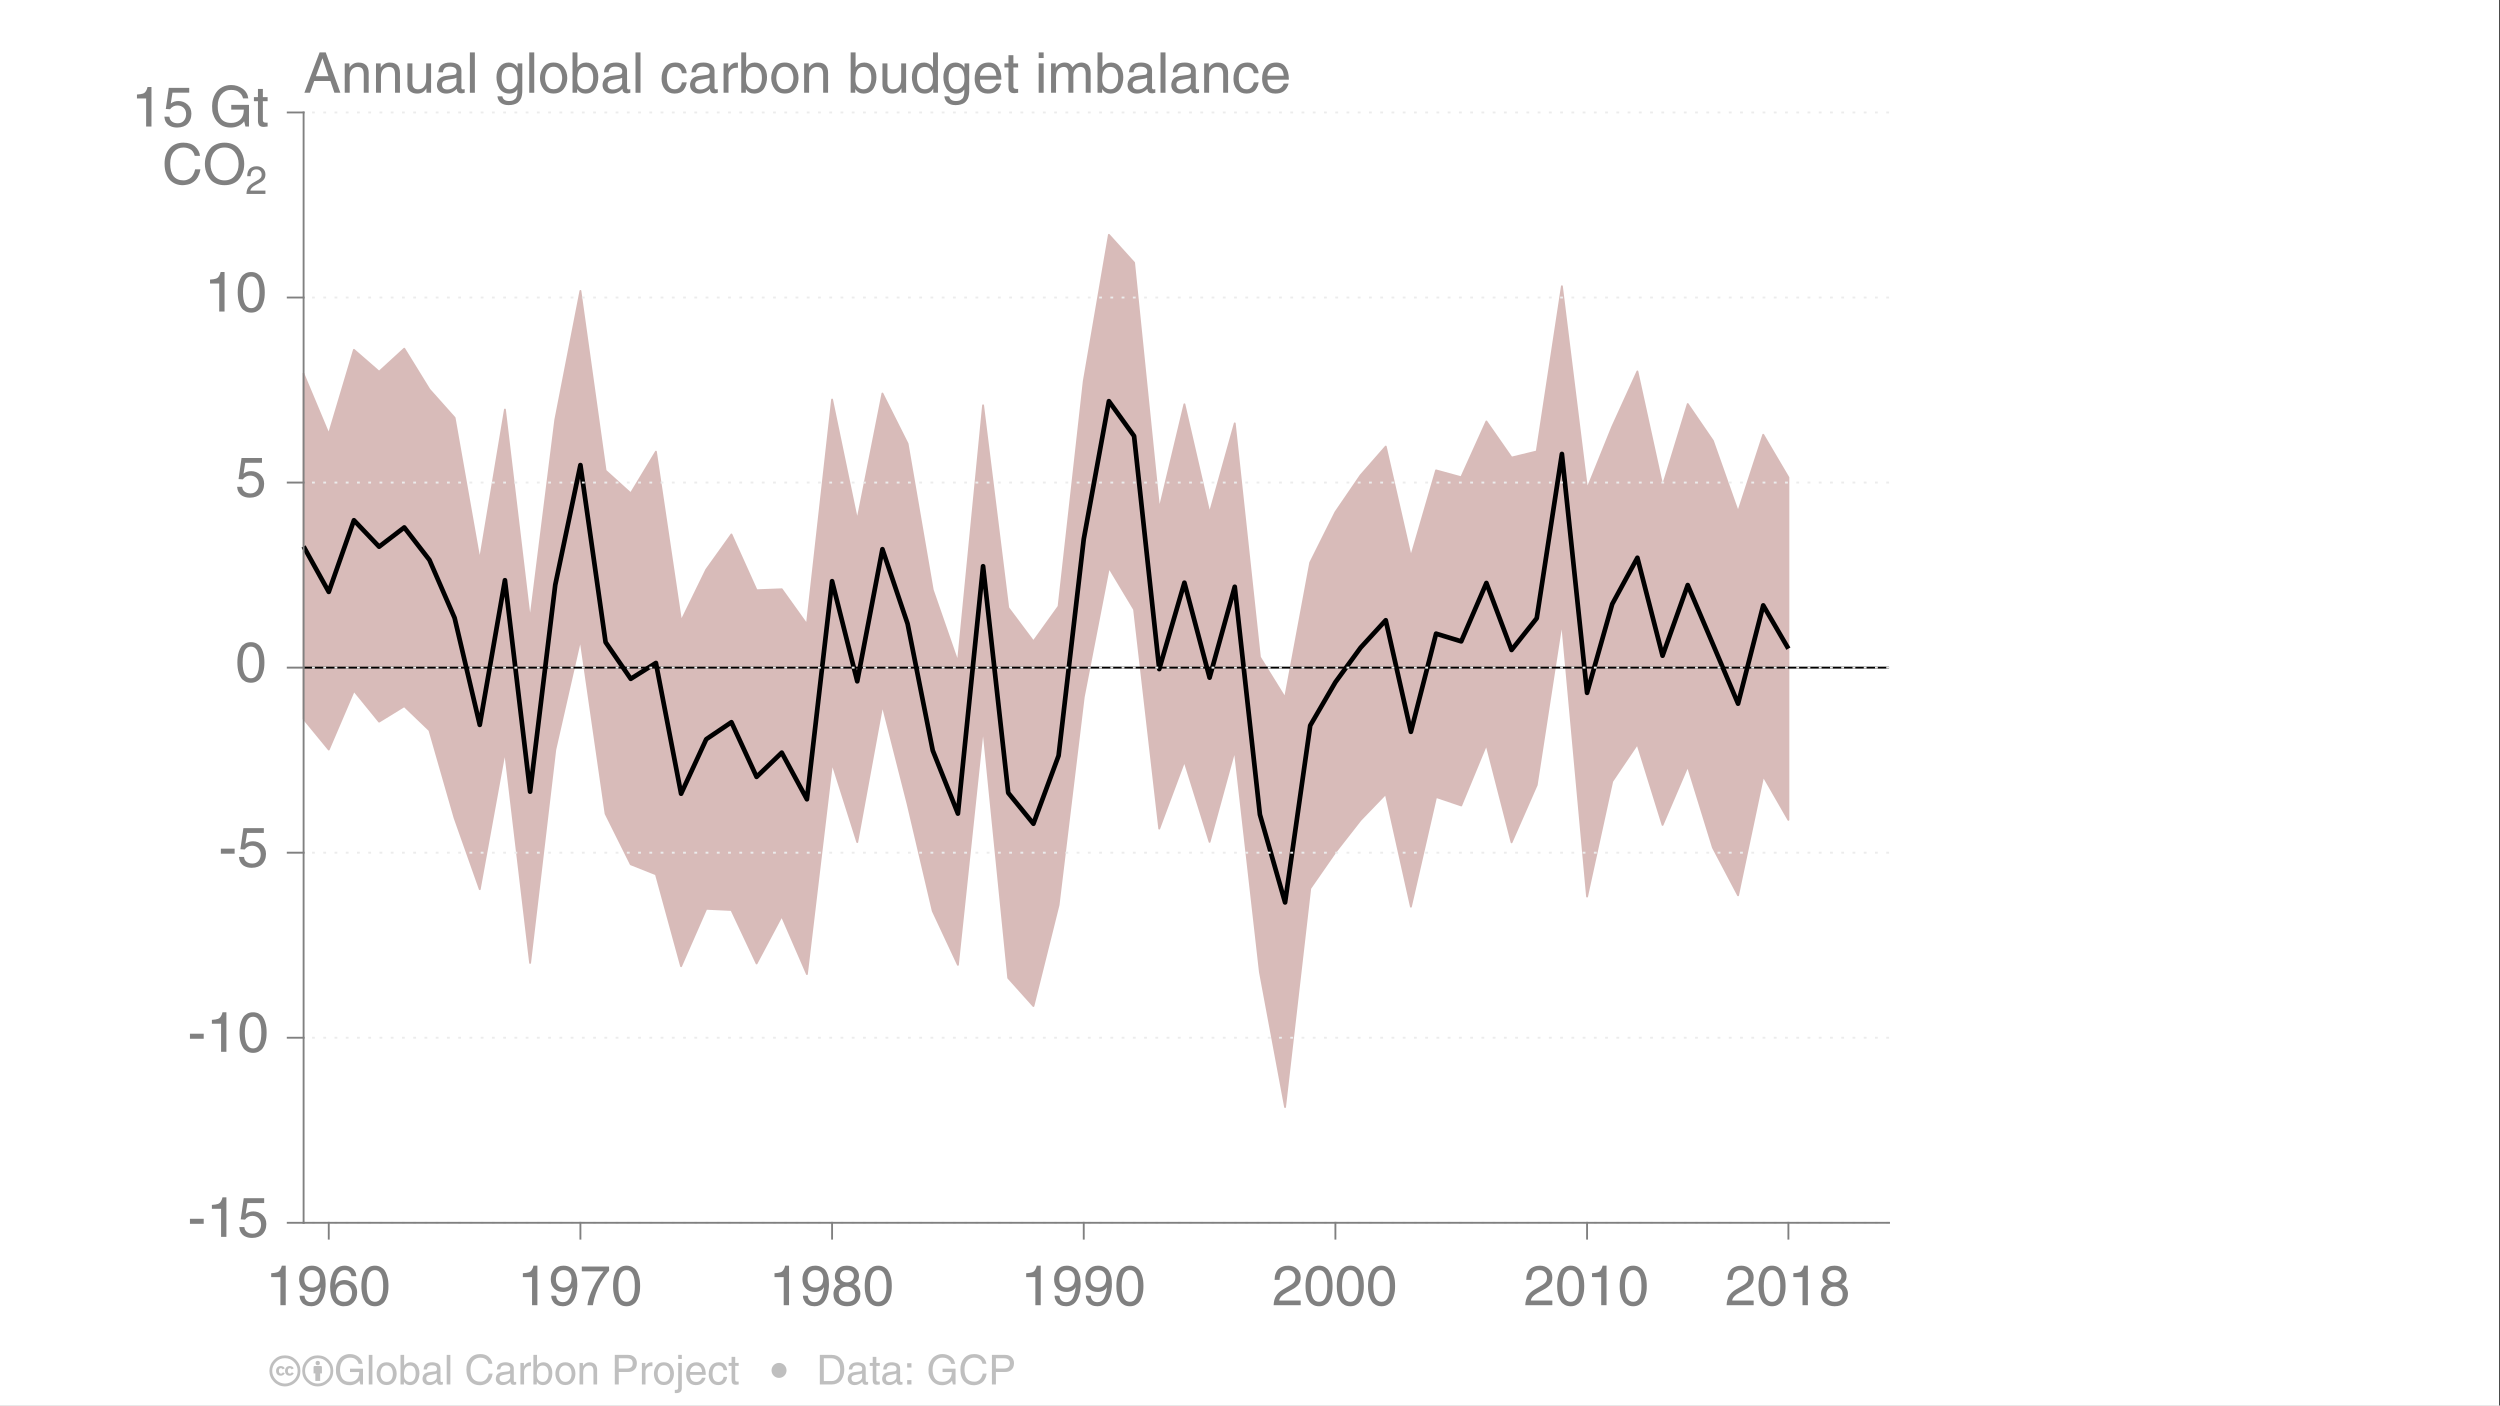 <?xml version="1.0" encoding="UTF-8"?>
<svg xmlns="http://www.w3.org/2000/svg" xmlns:xlink="http://www.w3.org/1999/xlink" width="667pt" height="375pt" viewBox="0 0 667 375" version="1.1">
<rect x="0" y="0" width="667" height="375" fill="#333333" stroke="none"/>
<defs>
<g>
<symbol overflow="visible" id="glyph0-0">
<path style="stroke:none;" d=""/>
</symbol>
<symbol overflow="visible" id="glyph0-1">
<path style="stroke:none;" d="M 0.891 0 L 0.891 -7.891 L 4.094 -7.891 C 5.113 -7.891 5.922 -7.535 6.516 -6.828 C 7.105 -6.129 7.406 -5.207 7.406 -4.062 C 7.406 -3.688 7.371 -3.316 7.312 -2.953 C 7.25 -2.586 7.133 -2.223 6.969 -1.859 C 6.812 -1.492 6.605 -1.176 6.359 -0.906 C 6.109 -0.633 5.785 -0.414 5.391 -0.25 C 4.992 -0.082 4.543 0 4.047 0 Z M 1.953 -6.984 L 1.953 -0.906 L 4.031 -0.906 C 4.727 -0.906 5.281 -1.172 5.688 -1.703 C 6.102 -2.242 6.312 -3.008 6.312 -4 C 6.312 -4.965 6.102 -5.707 5.688 -6.219 C 5.27 -6.727 4.691 -6.984 3.953 -6.984 Z M 1.953 -6.984 "/>
</symbol>
<symbol overflow="visible" id="glyph0-2">
<path style="stroke:none;" d="M 1.578 -4 L 0.688 -4 C 0.727 -5.277 1.52 -5.922 3.062 -5.922 C 3.184 -5.922 3.316 -5.91 3.453 -5.891 C 3.598 -5.879 3.781 -5.836 4 -5.766 C 4.215 -5.703 4.41 -5.617 4.578 -5.516 C 4.742 -5.41 4.883 -5.254 5 -5.047 C 5.121 -4.836 5.188 -4.59 5.188 -4.312 L 5.188 -1 C 5.188 -0.77 5.297 -0.656 5.516 -0.656 C 5.574 -0.656 5.68 -0.672 5.828 -0.703 L 5.828 0 C 5.547 0.07 5.367 0.109 5.297 0.109 C 4.91 0.109 4.648 0.027 4.516 -0.125 C 4.379 -0.277 4.301 -0.492 4.281 -0.766 C 3.707 -0.141 3.012 0.172 2.203 0.172 C 1.672 0.172 1.23 0.012 0.891 -0.297 C 0.555 -0.605 0.391 -1.008 0.391 -1.5 C 0.391 -1.621 0.398 -1.742 0.422 -1.859 C 0.441 -1.973 0.484 -2.113 0.547 -2.281 C 0.617 -2.445 0.711 -2.594 0.828 -2.719 C 0.949 -2.852 1.125 -2.973 1.344 -3.078 C 1.57 -3.191 1.836 -3.266 2.141 -3.297 L 3.734 -3.5 C 4.074 -3.527 4.25 -3.758 4.25 -4.188 C 4.25 -4.801 3.793 -5.109 2.891 -5.109 C 2.641 -5.109 2.418 -5.07 2.234 -5 C 2.055 -4.938 1.918 -4.836 1.828 -4.703 C 1.742 -4.578 1.684 -4.461 1.656 -4.359 C 1.625 -4.266 1.598 -4.145 1.578 -4 Z M 4.219 -1.984 L 4.219 -2.938 C 4.062 -2.812 3.527 -2.691 2.625 -2.578 C 2.469 -2.555 2.332 -2.527 2.219 -2.5 C 2.113 -2.469 1.988 -2.418 1.844 -2.359 C 1.695 -2.297 1.582 -2.199 1.5 -2.078 C 1.426 -1.953 1.391 -1.805 1.391 -1.641 C 1.391 -0.973 1.738 -0.641 2.438 -0.641 C 2.902 -0.641 3.316 -0.77 3.672 -1.031 C 4.035 -1.301 4.219 -1.617 4.219 -1.984 Z M 4.219 -1.984 "/>
</symbol>
<symbol overflow="visible" id="glyph0-3">
<path style="stroke:none;" d="M 2.828 -4.953 L 1.906 -4.953 L 1.906 -1.203 C 1.906 -0.91 2.098 -0.766 2.484 -0.766 L 2.828 -0.766 L 2.828 0 C 2.734 0.008 2.629 0.02 2.516 0.031 C 2.398 0.051 2.305 0.062 2.234 0.062 C 2.172 0.07 2.121 0.078 2.094 0.078 C 1.656 0.078 1.352 -0.031 1.188 -0.25 C 1.02 -0.465 0.938 -0.77 0.938 -1.156 L 0.938 -4.953 L 0.156 -4.953 L 0.156 -5.75 L 0.938 -5.75 L 0.938 -7.359 L 1.906 -7.359 L 1.906 -5.75 L 2.828 -5.75 Z M 2.828 -4.953 "/>
</symbol>
<symbol overflow="visible" id="glyph0-4">
<path style="stroke:none;" d="M 2.094 -1.172 L 2.094 0 L 0.953 0 L 0.953 -1.172 Z M 2.094 -5.672 L 2.094 -4.516 L 0.953 -4.516 L 0.953 -5.672 Z M 2.094 -5.672 "/>
</symbol>
<symbol overflow="visible" id="glyph0-5">
<path style="stroke:none;" d=""/>
</symbol>
<symbol overflow="visible" id="glyph0-6">
<path style="stroke:none;" d="M 4.281 -3.312 L 4.281 -4.219 L 7.75 -4.219 L 7.75 0 L 7.047 0 L 6.797 -1.016 C 6.523 -0.648 6.152 -0.352 5.688 -0.125 C 5.227 0.09 4.727 0.203 4.188 0.203 C 3.188 0.203 2.379 -0.094 1.766 -0.688 C 1.391 -1.027 1.102 -1.43 0.906 -1.891 C 0.707 -2.348 0.59 -2.719 0.562 -3 C 0.539 -3.289 0.531 -3.629 0.531 -4.016 C 0.531 -4.512 0.602 -5 0.75 -5.469 C 0.902 -5.945 1.129 -6.383 1.422 -6.781 C 1.723 -7.176 2.117 -7.492 2.609 -7.734 C 3.098 -7.98 3.648 -8.109 4.266 -8.109 C 5.074 -8.109 5.812 -7.879 6.469 -7.422 C 7.121 -6.973 7.504 -6.332 7.609 -5.5 L 6.578 -5.5 C 6.473 -5.926 6.277 -6.27 6 -6.531 C 5.719 -6.801 5.43 -6.973 5.141 -7.047 C 4.859 -7.117 4.551 -7.156 4.219 -7.156 C 3.477 -7.156 2.855 -6.867 2.359 -6.297 C 1.867 -5.734 1.625 -4.949 1.625 -3.953 C 1.625 -3.523 1.664 -3.129 1.75 -2.766 C 1.832 -2.398 1.969 -2.055 2.156 -1.734 C 2.34 -1.41 2.613 -1.152 2.969 -0.969 C 3.32 -0.789 3.75 -0.703 4.25 -0.703 C 4.902 -0.703 5.445 -0.867 5.875 -1.203 C 6.457 -1.668 6.75 -2.375 6.75 -3.312 Z M 4.281 -3.312 "/>
</symbol>
<symbol overflow="visible" id="glyph0-7">
<path style="stroke:none;" d="M 7.406 -5.516 L 6.375 -5.516 C 6.301 -5.848 6.18 -6.129 6.016 -6.359 C 5.859 -6.586 5.664 -6.754 5.438 -6.859 C 5.219 -6.973 5.004 -7.051 4.797 -7.094 C 4.598 -7.133 4.387 -7.156 4.172 -7.156 C 3.422 -7.156 2.801 -6.879 2.312 -6.328 C 1.82 -5.785 1.578 -5.02 1.578 -4.031 C 1.578 -1.832 2.453 -0.734 4.203 -0.734 C 4.41 -0.734 4.613 -0.758 4.812 -0.812 C 5.008 -0.871 5.219 -0.977 5.438 -1.125 C 5.664 -1.27 5.867 -1.492 6.047 -1.797 C 6.23 -2.098 6.367 -2.469 6.453 -2.906 L 7.484 -2.906 C 7.43 -2.488 7.332 -2.113 7.188 -1.781 C 7.039 -1.457 6.883 -1.184 6.719 -0.969 C 6.551 -0.758 6.352 -0.574 6.125 -0.422 C 5.906 -0.273 5.695 -0.16 5.5 -0.078 C 5.312 0.004 5.105 0.066 4.891 0.109 C 4.68 0.148 4.512 0.176 4.391 0.188 C 4.273 0.195 4.152 0.203 4.031 0.203 C 3.562 0.203 3.117 0.121 2.703 -0.031 C 2.297 -0.184 1.918 -0.426 1.578 -0.75 C 1.242 -1.07 0.977 -1.508 0.781 -2.062 C 0.582 -2.613 0.484 -3.258 0.484 -4 C 0.484 -5.227 0.812 -6.219 1.469 -6.969 C 2.133 -7.727 3.035 -8.109 4.172 -8.109 C 5.129 -8.109 5.891 -7.852 6.453 -7.344 C 7.012 -6.844 7.332 -6.23 7.406 -5.516 Z M 7.406 -5.516 "/>
</symbol>
<symbol overflow="visible" id="glyph0-8">
<path style="stroke:none;" d="M 2.016 -6.984 L 2.016 -4.25 L 4.141 -4.25 C 5.199 -4.25 5.734 -4.723 5.734 -5.672 C 5.734 -6.543 5.215 -6.984 4.188 -6.984 Z M 2.016 -3.328 L 2.016 0 L 0.953 0 L 0.953 -7.891 L 4.5 -7.891 C 5.215 -7.891 5.785 -7.68 6.203 -7.266 C 6.629 -6.859 6.844 -6.324 6.844 -5.672 C 6.844 -5.273 6.77 -4.902 6.625 -4.562 C 6.477 -4.227 6.223 -3.934 5.859 -3.688 C 5.492 -3.445 5.039 -3.328 4.5 -3.328 Z M 2.016 -3.328 "/>
</symbol>
<symbol overflow="visible" id="glyph0-9">
<path style="stroke:none;" d="M 1.703 -7.891 L 1.703 0 L 0.734 0 L 0.734 -7.891 Z M 1.703 -7.891 "/>
</symbol>
<symbol overflow="visible" id="glyph0-10">
<path style="stroke:none;" d="M 1.078 -0.75 C 0.617 -1.352 0.391 -2.062 0.391 -2.875 C 0.391 -3.695 0.617 -4.41 1.078 -5.016 C 1.535 -5.617 2.191 -5.922 3.047 -5.922 C 3.91 -5.922 4.57 -5.617 5.031 -5.016 C 5.496 -4.41 5.734 -3.695 5.734 -2.875 C 5.734 -2.062 5.496 -1.352 5.031 -0.75 C 4.57 -0.145 3.91 0.156 3.047 0.156 C 2.191 0.156 1.535 -0.145 1.078 -0.75 Z M 1.453 -3.547 C 1.41 -3.328 1.391 -3.102 1.391 -2.875 C 1.391 -2.656 1.41 -2.43 1.453 -2.203 C 1.504 -1.984 1.586 -1.746 1.703 -1.5 C 1.816 -1.258 1.988 -1.059 2.219 -0.906 C 2.457 -0.758 2.738 -0.688 3.062 -0.688 C 3.383 -0.688 3.66 -0.758 3.891 -0.906 C 4.129 -1.059 4.305 -1.258 4.422 -1.5 C 4.535 -1.746 4.613 -1.984 4.656 -2.203 C 4.707 -2.43 4.734 -2.656 4.734 -2.875 C 4.734 -3.102 4.707 -3.328 4.656 -3.547 C 4.613 -3.773 4.535 -4.008 4.422 -4.25 C 4.305 -4.496 4.129 -4.695 3.891 -4.844 C 3.66 -4.996 3.383 -5.078 3.062 -5.078 C 2.738 -5.078 2.457 -4.996 2.219 -4.844 C 1.988 -4.695 1.816 -4.496 1.703 -4.25 C 1.586 -4.008 1.504 -3.773 1.453 -3.547 Z M 1.453 -3.547 "/>
</symbol>
<symbol overflow="visible" id="glyph0-11">
<path style="stroke:none;" d="M 1.547 0 L 0.641 0 L 0.641 -7.891 L 1.609 -7.891 L 1.609 -5.031 L 1.625 -5.031 C 2.027 -5.602 2.582 -5.898 3.281 -5.922 C 4.027 -5.922 4.617 -5.648 5.047 -5.109 C 5.473 -4.566 5.688 -3.879 5.688 -3.047 C 5.688 -2.672 5.645 -2.305 5.562 -1.953 C 5.477 -1.609 5.34 -1.27 5.156 -0.938 C 4.977 -0.602 4.711 -0.332 4.359 -0.125 C 4.016 0.07 3.613 0.172 3.156 0.172 C 2.469 0.172 1.941 -0.125 1.578 -0.719 L 1.547 -0.719 Z M 4.688 -2.891 C 4.688 -4.324 4.16 -5.047 3.109 -5.047 C 2.078 -5.047 1.562 -4.23 1.562 -2.609 C 1.562 -1.922 1.723 -1.426 2.047 -1.125 C 2.379 -0.82 2.742 -0.672 3.141 -0.672 C 3.637 -0.672 4.02 -0.875 4.281 -1.281 C 4.551 -1.684 4.688 -2.223 4.688 -2.891 Z M 4.688 -2.891 "/>
</symbol>
<symbol overflow="visible" id="glyph0-12">
<path style="stroke:none;" d="M 1.812 -3.344 L 1.812 0 L 0.844 0 L 0.844 -5.75 L 1.766 -5.75 L 1.766 -4.797 L 1.781 -4.797 C 2.215 -5.543 2.758 -5.922 3.406 -5.922 C 3.496 -5.922 3.582 -5.91 3.656 -5.891 L 3.656 -4.891 L 3.281 -4.891 C 2.844 -4.891 2.488 -4.738 2.219 -4.438 C 1.945 -4.145 1.812 -3.777 1.812 -3.344 Z M 1.812 -3.344 "/>
</symbol>
<symbol overflow="visible" id="glyph0-13">
<path style="stroke:none;" d="M 5.406 -3.922 L 5.406 0 L 4.438 0 L 4.438 -3.547 C 4.438 -4.066 4.34 -4.445 4.156 -4.688 C 3.977 -4.926 3.66 -5.047 3.203 -5.047 C 3.035 -5.047 2.871 -5.02 2.719 -4.969 C 2.562 -4.914 2.398 -4.82 2.234 -4.688 C 2.066 -4.551 1.93 -4.348 1.828 -4.078 C 1.734 -3.816 1.688 -3.504 1.688 -3.141 L 1.688 0 L 0.719 0 L 0.719 -5.75 L 1.625 -5.75 L 1.625 -4.938 L 1.656 -4.938 C 2.09 -5.59 2.672 -5.922 3.391 -5.922 C 3.574 -5.922 3.758 -5.898 3.938 -5.859 C 4.113 -5.828 4.289 -5.762 4.469 -5.672 C 4.652 -5.586 4.812 -5.473 4.938 -5.328 C 5.07 -5.18 5.18 -4.988 5.266 -4.75 C 5.355 -4.508 5.406 -4.23 5.406 -3.922 Z M 5.406 -3.922 "/>
</symbol>
<symbol overflow="visible" id="glyph0-14">
<path style="stroke:none;" d="M 1.719 -5.75 L 1.719 0.844 C 1.719 0.977 1.711 1.094 1.703 1.188 C 1.691 1.289 1.66 1.414 1.609 1.562 C 1.555 1.715 1.477 1.844 1.375 1.938 C 1.281 2.039 1.133 2.129 0.938 2.203 C 0.75 2.273 0.52 2.312 0.25 2.312 C 0.125 2.312 -0.008 2.301 -0.156 2.281 L -0.156 1.438 L 0.031 1.438 C 0.332 1.438 0.523 1.395 0.609 1.312 C 0.699 1.238 0.75 1.043 0.75 0.734 L 0.75 -5.75 Z M 1.719 -7.891 L 1.719 -6.797 L 0.75 -6.797 L 0.75 -7.891 Z M 1.719 -7.891 "/>
</symbol>
<symbol overflow="visible" id="glyph0-15">
<path style="stroke:none;" d="M 4.625 -1.797 L 5.594 -1.797 C 5.57 -1.598 5.473 -1.336 5.297 -1.016 C 5.129 -0.703 4.887 -0.441 4.578 -0.234 C 4.18 0.035 3.66 0.172 3.016 0.172 C 2.223 0.172 1.59 -0.094 1.125 -0.625 C 0.664 -1.164 0.438 -1.863 0.438 -2.719 C 0.438 -3.664 0.672 -4.438 1.141 -5.031 C 1.605 -5.621 2.297 -5.922 3.203 -5.922 C 4.012 -5.922 4.629 -5.617 5.047 -5.016 C 5.461 -4.422 5.672 -3.602 5.672 -2.562 L 1.469 -2.562 C 1.469 -1.957 1.609 -1.488 1.891 -1.156 C 2.18 -0.832 2.598 -0.672 3.141 -0.672 C 3.555 -0.672 3.898 -0.797 4.172 -1.047 C 4.449 -1.305 4.602 -1.555 4.625 -1.797 Z M 1.469 -3.328 L 4.672 -3.328 C 4.598 -4.473 4.059 -5.047 3.062 -5.047 C 2.625 -5.047 2.246 -4.871 1.938 -4.531 C 1.625 -4.188 1.469 -3.785 1.469 -3.328 Z M 1.469 -3.328 "/>
</symbol>
<symbol overflow="visible" id="glyph0-16">
<path style="stroke:none;" d="M 5.25 -3.812 L 4.312 -3.812 C 4.176 -4.633 3.723 -5.047 2.953 -5.047 C 2.398 -5.047 1.992 -4.832 1.734 -4.406 C 1.484 -3.977 1.359 -3.465 1.359 -2.875 C 1.359 -1.406 1.883 -0.672 2.938 -0.672 C 3.27 -0.672 3.562 -0.789 3.812 -1.031 C 4.059 -1.27 4.227 -1.602 4.312 -2.031 L 5.25 -2.031 C 5.219 -1.781 5.152 -1.535 5.062 -1.297 C 4.969 -1.066 4.836 -0.832 4.672 -0.594 C 4.504 -0.363 4.262 -0.176 3.953 -0.031 C 3.648 0.102 3.301 0.172 2.906 0.172 C 2.113 0.172 1.48 -0.094 1.016 -0.625 C 0.555 -1.164 0.328 -1.863 0.328 -2.719 C 0.328 -3.664 0.562 -4.438 1.031 -5.031 C 1.496 -5.621 2.188 -5.922 3.094 -5.922 C 3.777 -5.922 4.301 -5.711 4.656 -5.297 C 5.008 -4.891 5.207 -4.395 5.25 -3.812 Z M 5.25 -3.812 "/>
</symbol>
<symbol overflow="visible" id="glyph1-0">
<path style="stroke:none;" d=""/>
</symbol>
<symbol overflow="visible" id="glyph1-1">
<path style="stroke:none;" d="M 10.109 -7.531 L 8.703 -7.531 C 8.598 -7.977 8.43 -8.359 8.203 -8.672 C 7.984 -8.98 7.715 -9.211 7.406 -9.359 C 7.102 -9.504 6.816 -9.609 6.547 -9.672 C 6.273 -9.73 5.988 -9.766 5.688 -9.766 C 4.664 -9.766 3.82 -9.387 3.156 -8.641 C 2.488 -7.898 2.156 -6.848 2.156 -5.484 C 2.156 -2.492 3.348 -1 5.734 -1 C 6.012 -1 6.285 -1.039 6.547 -1.125 C 6.816 -1.207 7.109 -1.344 7.422 -1.531 C 7.73 -1.727 8.008 -2.035 8.25 -2.453 C 8.496 -2.867 8.688 -3.367 8.812 -3.953 L 10.219 -3.953 C 10.133 -3.398 9.992 -2.895 9.797 -2.438 C 9.609 -1.988 9.395 -1.617 9.156 -1.328 C 8.926 -1.047 8.66 -0.793 8.359 -0.578 C 8.055 -0.367 7.773 -0.207 7.516 -0.094 C 7.254 0.008 6.973 0.086 6.672 0.141 C 6.379 0.199 6.148 0.238 5.984 0.25 C 5.828 0.27 5.664 0.281 5.5 0.281 C 4.863 0.281 4.262 0.176 3.703 -0.031 C 3.141 -0.246 2.621 -0.578 2.156 -1.016 C 1.695 -1.461 1.332 -2.062 1.062 -2.812 C 0.789 -3.559 0.656 -4.438 0.656 -5.438 C 0.656 -7.121 1.102 -8.484 2 -9.516 C 2.902 -10.543 4.133 -11.062 5.688 -11.062 C 6.996 -11.062 8.035 -10.715 8.797 -10.031 C 9.555 -9.344 9.992 -8.508 10.109 -7.531 Z M 10.109 -7.531 "/>
</symbol>
<symbol overflow="visible" id="glyph1-2">
<path style="stroke:none;" d="M 8.562 -2.219 C 9.238 -3.039 9.578 -4.094 9.578 -5.375 C 9.578 -6.664 9.238 -7.719 8.562 -8.531 C 7.895 -9.352 6.98 -9.766 5.828 -9.766 C 4.68 -9.766 3.77 -9.352 3.094 -8.531 C 2.414 -7.719 2.078 -6.664 2.078 -5.375 C 2.078 -4.094 2.414 -3.039 3.094 -2.219 C 3.77 -1.406 4.68 -1 5.828 -1 C 6.98 -1 7.895 -1.406 8.562 -2.219 Z M 10.922 -6.875 C 11.023 -6.383 11.078 -5.887 11.078 -5.391 C 11.078 -4.891 11.023 -4.387 10.922 -3.891 C 10.816 -3.398 10.633 -2.898 10.375 -2.391 C 10.125 -1.879 9.805 -1.426 9.422 -1.031 C 9.035 -0.645 8.527 -0.324 7.906 -0.078 C 7.289 0.16 6.598 0.281 5.828 0.281 C 5.066 0.281 4.371 0.16 3.75 -0.078 C 3.125 -0.324 2.617 -0.645 2.234 -1.031 C 1.859 -1.426 1.539 -1.879 1.281 -2.391 C 1.031 -2.898 0.848 -3.398 0.734 -3.891 C 0.629 -4.387 0.578 -4.891 0.578 -5.391 C 0.578 -5.887 0.629 -6.383 0.734 -6.875 C 0.848 -7.371 1.031 -7.879 1.281 -8.391 C 1.539 -8.898 1.859 -9.348 2.234 -9.734 C 2.617 -10.117 3.125 -10.438 3.75 -10.688 C 4.371 -10.934 5.066 -11.062 5.828 -11.062 C 6.598 -11.062 7.289 -10.934 7.906 -10.688 C 8.527 -10.438 9.035 -10.117 9.422 -9.734 C 9.805 -9.348 10.125 -8.898 10.375 -8.391 C 10.633 -7.879 10.816 -7.371 10.922 -6.875 Z M 10.922 -6.875 "/>
</symbol>
<symbol overflow="visible" id="glyph1-3">
<path style="stroke:none;" d="M 1.109 -2.109 L 0.203 -2.109 C 0.203 -2.574 0.266 -2.977 0.391 -3.312 C 0.523 -3.652 0.68 -3.914 0.859 -4.094 C 1.035 -4.27 1.25 -4.41 1.5 -4.516 C 1.746 -4.629 1.969 -4.695 2.156 -4.719 C 2.352 -4.746 2.551 -4.766 2.75 -4.766 C 3.402 -4.766 3.953 -4.559 4.391 -4.156 C 4.836 -3.758 5.062 -3.227 5.062 -2.562 C 5.062 -2.238 5.008 -1.949 4.906 -1.703 C 4.812 -1.453 4.66 -1.227 4.453 -1.031 C 4.254 -0.832 4.055 -0.668 3.859 -0.547 C 3.672 -0.422 3.41 -0.27 3.078 -0.094 L 2.312 0.328 C 1.539 0.754 1.113 1.223 1.031 1.734 L 5.062 1.734 L 5.062 2.625 L 0 2.625 C 0.027 1.895 0.191 1.301 0.484 0.844 C 0.785 0.395 1.203 0.008 1.734 -0.312 L 2.719 -0.891 C 2.977 -1.035 3.16 -1.141 3.266 -1.203 C 3.379 -1.273 3.516 -1.383 3.672 -1.531 C 3.824 -1.676 3.93 -1.832 3.984 -2 C 4.035 -2.164 4.062 -2.363 4.062 -2.594 C 4.062 -2.945 3.941 -3.258 3.703 -3.531 C 3.461 -3.801 3.098 -3.938 2.609 -3.938 C 2.336 -3.938 2.105 -3.883 1.922 -3.781 C 1.734 -3.676 1.586 -3.559 1.484 -3.438 C 1.391 -3.32 1.309 -3.164 1.25 -2.969 C 1.195 -2.77 1.16 -2.617 1.141 -2.516 C 1.129 -2.422 1.117 -2.285 1.109 -2.109 Z M 1.109 -2.109 "/>
</symbol>
<symbol overflow="visible" id="glyph1-4">
<path style="stroke:none;" d="M 5.391 -10.547 L 5.391 0 L 3.969 0 L 3.969 -7.484 L 1.516 -7.484 L 1.516 -8.531 C 1.898 -8.559 2.207 -8.594 2.438 -8.625 C 2.664 -8.652 2.895 -8.707 3.125 -8.781 C 3.352 -8.863 3.535 -8.977 3.672 -9.125 C 3.805 -9.27 3.93 -9.457 4.047 -9.688 C 4.168 -9.914 4.27 -10.203 4.344 -10.547 Z M 5.391 -10.547 "/>
</symbol>
<symbol overflow="visible" id="glyph1-5">
<path style="stroke:none;" d="M 3.938 -3.531 C 2.945 -3.531 2.145 -3.836 1.531 -4.453 C 0.926 -5.066 0.625 -5.895 0.625 -6.938 C 0.625 -7.945 0.926 -8.801 1.531 -9.5 C 2.133 -10.195 2.961 -10.547 4.016 -10.547 C 4.66 -10.547 5.219 -10.426 5.688 -10.188 C 6.164 -9.945 6.531 -9.652 6.781 -9.312 C 7.027 -8.977 7.227 -8.57 7.375 -8.094 C 7.52 -7.613 7.609 -7.191 7.641 -6.828 C 7.68 -6.461 7.703 -6.07 7.703 -5.656 C 7.703 -5.438 7.695 -5.207 7.688 -4.969 C 7.676 -4.727 7.637 -4.398 7.578 -3.984 C 7.523 -3.578 7.445 -3.191 7.344 -2.828 C 7.25 -2.473 7.102 -2.098 6.906 -1.703 C 6.707 -1.305 6.477 -0.965 6.219 -0.688 C 5.969 -0.406 5.637 -0.176 5.234 0 C 4.836 0.184 4.387 0.281 3.891 0.281 C 3.305 0.281 2.793 0.184 2.359 0 C 1.922 -0.195 1.59 -0.445 1.375 -0.75 C 1.156 -1.059 0.992 -1.363 0.891 -1.656 C 0.797 -1.945 0.75 -2.238 0.75 -2.531 L 2.062 -2.531 C 2.102 -1.988 2.281 -1.566 2.594 -1.266 C 2.902 -0.961 3.328 -0.812 3.859 -0.812 C 4.574 -0.812 5.133 -1.125 5.531 -1.75 C 5.934 -2.383 6.223 -3.383 6.391 -4.75 L 6.359 -4.781 C 6.172 -4.395 5.848 -4.086 5.391 -3.859 C 4.93 -3.641 4.445 -3.531 3.938 -3.531 Z M 4.141 -4.703 C 4.348 -4.703 4.551 -4.734 4.75 -4.797 C 4.957 -4.855 5.176 -4.969 5.406 -5.125 C 5.633 -5.277 5.816 -5.523 5.953 -5.859 C 6.098 -6.199 6.172 -6.617 6.172 -7.109 C 6.172 -7.754 5.988 -8.289 5.625 -8.719 C 5.27 -9.145 4.738 -9.359 4.031 -9.359 C 3.426 -9.359 2.934 -9.137 2.562 -8.703 C 2.188 -8.273 2 -7.699 2 -6.984 C 2 -5.461 2.711 -4.703 4.141 -4.703 Z M 4.141 -4.703 "/>
</symbol>
<symbol overflow="visible" id="glyph1-6">
<path style="stroke:none;" d="M 7.547 -7.734 L 6.25 -7.734 C 6.062 -8.816 5.457 -9.359 4.438 -9.359 C 3.957 -9.359 3.539 -9.211 3.188 -8.922 C 2.832 -8.629 2.57 -8.258 2.406 -7.812 C 2.238 -7.363 2.117 -6.941 2.047 -6.547 C 1.973 -6.16 1.938 -5.793 1.938 -5.453 L 1.969 -5.438 C 2.465 -6.289 3.301 -6.719 4.469 -6.719 C 4.82 -6.719 5.176 -6.652 5.531 -6.531 C 5.895 -6.414 6.25 -6.238 6.594 -6 C 6.934 -5.758 7.219 -5.41 7.438 -4.953 C 7.652 -4.504 7.766 -3.977 7.766 -3.375 C 7.766 -2.344 7.43 -1.461 6.766 -0.734 C 6.453 -0.391 6.098 -0.133 5.703 0.031 C 5.316 0.195 4.777 0.281 4.094 0.281 C 3.625 0.281 3.137 0.16 2.641 -0.078 C 2.141 -0.316 1.715 -0.707 1.375 -1.25 C 0.832 -2.09 0.562 -3.312 0.562 -4.906 C 0.562 -5.551 0.625 -6.176 0.75 -6.781 C 0.871 -7.383 1.066 -7.984 1.328 -8.578 C 1.598 -9.168 2 -9.645 2.531 -10 C 3.07 -10.363 3.719 -10.547 4.469 -10.547 C 4.801 -10.547 5.129 -10.496 5.453 -10.406 C 5.773 -10.312 6.094 -10.16 6.406 -9.953 C 6.715 -9.742 6.977 -9.445 7.188 -9.062 C 7.395 -8.688 7.516 -8.242 7.547 -7.734 Z M 2.109 -3.234 C 2.109 -2.609 2.297 -2.059 2.672 -1.594 C 3.055 -1.133 3.609 -0.906 4.328 -0.906 C 4.961 -0.906 5.469 -1.125 5.844 -1.562 C 6.215 -2.008 6.406 -2.594 6.406 -3.312 C 6.406 -3.883 6.23 -4.395 5.891 -4.844 C 5.555 -5.301 5.02 -5.531 4.281 -5.531 C 3.57 -5.531 3.027 -5.309 2.656 -4.875 C 2.289 -4.445 2.109 -3.898 2.109 -3.234 Z M 2.109 -3.234 "/>
</symbol>
<symbol overflow="visible" id="glyph1-7">
<path style="stroke:none;" d="M 4.172 -0.906 C 5.637 -0.906 6.375 -2.312 6.375 -5.125 C 6.375 -7.945 5.637 -9.359 4.172 -9.359 C 2.703 -9.359 1.969 -7.945 1.969 -5.125 C 1.969 -2.312 2.703 -0.906 4.172 -0.906 Z M 7.703 -6.531 C 7.754 -6.082 7.781 -5.613 7.781 -5.125 C 7.781 -4.633 7.754 -4.164 7.703 -3.719 C 7.648 -3.27 7.539 -2.789 7.375 -2.281 C 7.219 -1.781 7.008 -1.348 6.75 -0.984 C 6.5 -0.617 6.148 -0.316 5.703 -0.078 C 5.266 0.16 4.754 0.281 4.172 0.281 C 3.586 0.281 3.07 0.16 2.625 -0.078 C 2.188 -0.316 1.836 -0.617 1.578 -0.984 C 1.328 -1.348 1.117 -1.781 0.953 -2.281 C 0.797 -2.789 0.691 -3.27 0.641 -3.719 C 0.586 -4.164 0.562 -4.633 0.562 -5.125 C 0.562 -5.613 0.586 -6.082 0.641 -6.531 C 0.691 -6.988 0.797 -7.469 0.953 -7.969 C 1.117 -8.477 1.328 -8.914 1.578 -9.281 C 1.836 -9.645 2.188 -9.945 2.625 -10.188 C 3.07 -10.426 3.586 -10.547 4.172 -10.547 C 4.754 -10.547 5.266 -10.426 5.703 -10.188 C 6.148 -9.945 6.5 -9.645 6.75 -9.281 C 7.008 -8.914 7.219 -8.477 7.375 -7.969 C 7.539 -7.469 7.648 -6.988 7.703 -6.531 Z M 7.703 -6.531 "/>
</symbol>
<symbol overflow="visible" id="glyph1-8">
<path style="stroke:none;" d="M 0.562 -9.031 L 0.562 -10.312 L 7.844 -10.312 L 7.844 -9.172 C 7.52 -8.836 7.176 -8.414 6.812 -7.906 C 6.445 -7.395 6.035 -6.746 5.578 -5.969 C 5.129 -5.195 4.715 -4.285 4.344 -3.234 C 3.969 -2.18 3.691 -1.102 3.516 0 L 2.062 0 C 2.238 -1.402 2.738 -2.957 3.562 -4.656 C 4.383 -6.363 5.316 -7.82 6.359 -9.031 Z M 0.562 -9.031 "/>
</symbol>
<symbol overflow="visible" id="glyph1-9">
<path style="stroke:none;" d="M 7.375 -7.828 C 7.375 -7.484 7.324 -7.168 7.234 -6.891 C 7.148 -6.617 7.023 -6.395 6.859 -6.219 C 6.691 -6.051 6.551 -5.93 6.438 -5.859 C 6.332 -5.785 6.195 -5.699 6.031 -5.609 C 6.664 -5.336 7.109 -4.965 7.359 -4.5 C 7.617 -4.031 7.75 -3.543 7.75 -3.047 C 7.75 -2.117 7.445 -1.332 6.844 -0.688 C 6.238 -0.039 5.352 0.281 4.188 0.281 C 3.188 0.281 2.34 0.008 1.656 -0.531 C 0.926 -1.09 0.562 -1.926 0.562 -3.031 C 0.562 -4.258 1.16 -5.113 2.359 -5.594 C 1.41 -5.957 0.938 -6.645 0.938 -7.656 C 0.938 -7.957 0.984 -8.258 1.078 -8.562 C 1.18 -8.871 1.344 -9.18 1.562 -9.484 C 1.789 -9.793 2.125 -10.051 2.562 -10.25 C 3.008 -10.445 3.531 -10.547 4.125 -10.547 C 5.207 -10.547 6.02 -10.27 6.562 -9.719 C 7.102 -9.164 7.375 -8.535 7.375 -7.828 Z M 4.156 -4.953 C 3.457 -4.953 2.918 -4.758 2.547 -4.375 C 2.172 -3.988 1.984 -3.527 1.984 -3 C 1.984 -2.758 2.016 -2.527 2.078 -2.312 C 2.137 -2.094 2.25 -1.867 2.406 -1.641 C 2.559 -1.422 2.797 -1.242 3.109 -1.109 C 3.418 -0.973 3.797 -0.906 4.234 -0.906 C 5.637 -0.906 6.344 -1.566 6.344 -2.891 C 6.344 -3.574 6.133 -4.094 5.719 -4.438 C 5.312 -4.777 4.789 -4.953 4.156 -4.953 Z M 4.141 -6.094 C 4.699 -6.094 5.156 -6.25 5.5 -6.562 C 5.84 -6.883 6.016 -7.289 6.016 -7.781 C 6.016 -8.184 5.855 -8.551 5.547 -8.875 C 5.234 -9.195 4.73 -9.359 4.047 -9.359 C 3.422 -9.359 2.973 -9.191 2.703 -8.859 C 2.43 -8.523 2.297 -8.137 2.297 -7.703 C 2.297 -7.223 2.477 -6.832 2.844 -6.531 C 3.207 -6.238 3.641 -6.094 4.141 -6.094 Z M 4.141 -6.094 "/>
</symbol>
<symbol overflow="visible" id="glyph1-10">
<path style="stroke:none;" d="M 1.984 -6.766 L 0.656 -6.766 C 0.656 -7.41 0.75 -7.973 0.938 -8.453 C 1.121 -8.941 1.348 -9.316 1.609 -9.578 C 1.867 -9.836 2.176 -10.039 2.531 -10.188 C 2.895 -10.34 3.211 -10.441 3.484 -10.484 C 3.754 -10.523 4.031 -10.547 4.312 -10.547 C 5.246 -10.547 6.031 -10.258 6.656 -9.688 C 7.289 -9.113 7.609 -8.348 7.609 -7.391 C 7.609 -6.941 7.539 -6.535 7.406 -6.172 C 7.27 -5.816 7.055 -5.496 6.766 -5.219 C 6.473 -4.938 6.184 -4.699 5.906 -4.516 C 5.625 -4.336 5.246 -4.121 4.781 -3.875 L 3.688 -3.266 C 2.594 -2.66 1.988 -1.988 1.875 -1.25 L 7.609 -1.25 L 7.609 0 L 0.391 0 C 0.43 -1.027 0.66 -1.875 1.078 -2.531 C 1.492 -3.184 2.086 -3.738 2.859 -4.188 L 4.266 -5 C 4.637 -5.215 4.906 -5.375 5.062 -5.469 C 5.215 -5.57 5.406 -5.723 5.625 -5.922 C 5.84 -6.129 5.988 -6.352 6.062 -6.594 C 6.145 -6.832 6.188 -7.117 6.188 -7.453 C 6.188 -7.949 6.012 -8.395 5.672 -8.781 C 5.336 -9.164 4.816 -9.359 4.109 -9.359 C 3.734 -9.359 3.402 -9.285 3.125 -9.141 C 2.852 -8.992 2.648 -8.836 2.516 -8.672 C 2.379 -8.504 2.27 -8.273 2.188 -7.984 C 2.102 -7.691 2.051 -7.473 2.031 -7.328 C 2.008 -7.191 1.992 -7.004 1.984 -6.766 Z M 1.984 -6.766 "/>
</symbol>
<symbol overflow="visible" id="glyph1-11">
<path style="stroke:none;" d="M 4.328 -4.828 L 4.328 -3.484 L 0.656 -3.484 L 0.656 -4.828 Z M 4.328 -4.828 "/>
</symbol>
<symbol overflow="visible" id="glyph1-12">
<path style="stroke:none;" d="M 2.656 -9.031 L 2.203 -6.141 C 2.773 -6.574 3.457 -6.797 4.25 -6.797 C 5.164 -6.797 5.969 -6.488 6.656 -5.875 C 7.352 -5.27 7.703 -4.449 7.703 -3.422 C 7.703 -3.141 7.676 -2.855 7.625 -2.578 C 7.582 -2.297 7.477 -1.973 7.312 -1.609 C 7.145 -1.254 6.926 -0.941 6.656 -0.672 C 6.395 -0.398 6.023 -0.176 5.547 0 C 5.066 0.184 4.512 0.281 3.891 0.281 C 3.504 0.281 3.137 0.238 2.797 0.156 C 2.453 0.07 2.105 -0.066 1.766 -0.266 C 1.43 -0.473 1.145 -0.773 0.906 -1.172 C 0.676 -1.574 0.535 -2.062 0.484 -2.625 L 1.844 -2.625 C 1.902 -2.031 2.141 -1.586 2.547 -1.297 C 2.949 -1.004 3.461 -0.859 4.078 -0.859 C 4.742 -0.859 5.281 -1.086 5.688 -1.547 C 6.09 -2.012 6.297 -2.586 6.297 -3.266 C 6.297 -3.992 6.074 -4.566 5.641 -4.984 C 5.203 -5.398 4.637 -5.609 3.953 -5.609 C 3.172 -5.609 2.523 -5.273 2.016 -4.609 L 0.875 -4.672 L 1.672 -10.312 L 7.125 -10.312 L 7.125 -9.031 Z M 2.656 -9.031 "/>
</symbol>
<symbol overflow="visible" id="glyph1-13">
<path style="stroke:none;" d=""/>
</symbol>
<symbol overflow="visible" id="glyph1-14">
<path style="stroke:none;" d="M 5.828 -4.516 L 5.828 -5.766 L 10.562 -5.766 L 10.562 0 L 9.609 0 L 9.266 -1.391 C 8.898 -0.879 8.398 -0.473 7.766 -0.172 C 7.129 0.129 6.445 0.281 5.719 0.281 C 4.344 0.281 3.242 -0.125 2.422 -0.938 C 1.91 -1.414 1.52 -1.969 1.25 -2.594 C 0.977 -3.215 0.82 -3.723 0.781 -4.109 C 0.738 -4.492 0.719 -4.945 0.719 -5.469 C 0.719 -6.152 0.82 -6.82 1.031 -7.469 C 1.238 -8.113 1.539 -8.707 1.938 -9.25 C 2.34 -9.789 2.879 -10.227 3.547 -10.562 C 4.223 -10.895 4.977 -11.062 5.812 -11.062 C 6.914 -11.062 7.914 -10.746 8.812 -10.125 C 9.707 -9.5 10.227 -8.621 10.375 -7.5 L 8.969 -7.5 C 8.832 -8.082 8.57 -8.551 8.188 -8.906 C 7.801 -9.27 7.41 -9.504 7.016 -9.609 C 6.629 -9.711 6.207 -9.766 5.75 -9.766 C 4.738 -9.766 3.895 -9.371 3.219 -8.594 C 2.551 -7.82 2.219 -6.758 2.219 -5.406 C 2.219 -4.812 2.27 -4.262 2.375 -3.766 C 2.488 -3.273 2.672 -2.805 2.922 -2.359 C 3.18 -1.922 3.551 -1.574 4.031 -1.328 C 4.52 -1.078 5.113 -0.953 5.812 -0.953 C 6.695 -0.953 7.43 -1.188 8.016 -1.656 C 8.793 -2.277 9.188 -3.234 9.188 -4.516 Z M 5.828 -4.516 "/>
</symbol>
<symbol overflow="visible" id="glyph1-15">
<path style="stroke:none;" d="M 3.859 -6.75 L 2.594 -6.75 L 2.594 -1.656 C 2.594 -1.238 2.859 -1.031 3.391 -1.031 L 3.859 -1.031 L 3.859 0 C 3.723 0.008 3.574 0.023 3.422 0.047 C 3.266 0.066 3.137 0.082 3.047 0.094 C 2.961 0.102 2.898 0.109 2.859 0.109 C 2.266 0.109 1.852 -0.035 1.625 -0.328 C 1.395 -0.629 1.281 -1.047 1.281 -1.578 L 1.281 -6.75 L 0.203 -6.75 L 0.203 -7.844 L 1.281 -7.844 L 1.281 -10.031 L 2.594 -10.031 L 2.594 -7.844 L 3.859 -7.844 Z M 3.859 -6.75 "/>
</symbol>
<symbol overflow="visible" id="glyph1-16">
<path style="stroke:none;" d="M 7.156 -3.141 L 2.828 -3.141 L 1.703 0 L 0.203 0 L 4.266 -10.766 L 5.906 -10.766 L 9.812 0 L 8.219 0 Z M 3.281 -4.422 L 6.625 -4.422 L 5.047 -9.172 L 5.016 -9.172 Z M 3.281 -4.422 "/>
</symbol>
<symbol overflow="visible" id="glyph1-17">
<path style="stroke:none;" d="M 7.359 -5.344 L 7.359 0 L 6.047 0 L 6.047 -4.828 C 6.047 -5.535 5.918 -6.055 5.672 -6.391 C 5.422 -6.723 4.98 -6.891 4.359 -6.891 C 4.141 -6.891 3.918 -6.848 3.703 -6.766 C 3.492 -6.691 3.273 -6.566 3.047 -6.391 C 2.828 -6.211 2.645 -5.941 2.5 -5.578 C 2.363 -5.211 2.297 -4.777 2.297 -4.281 L 2.297 0 L 0.969 0 L 0.969 -7.844 L 2.219 -7.844 L 2.219 -6.734 L 2.25 -6.734 C 2.852 -7.617 3.645 -8.062 4.625 -8.062 C 4.883 -8.062 5.133 -8.039 5.375 -8 C 5.613 -7.957 5.859 -7.871 6.109 -7.75 C 6.355 -7.625 6.57 -7.461 6.75 -7.266 C 6.926 -7.066 7.07 -6.801 7.188 -6.469 C 7.301 -6.145 7.359 -5.77 7.359 -5.344 Z M 7.359 -5.344 "/>
</symbol>
<symbol overflow="visible" id="glyph1-18">
<path style="stroke:none;" d="M 7.328 0 L 6.094 0 L 6.094 -1.141 L 6.062 -1.172 C 5.77 -0.691 5.43 -0.336 5.047 -0.109 C 4.672 0.105 4.176 0.219 3.562 0.219 C 2.875 0.219 2.273 0.023 1.766 -0.359 C 1.266 -0.742 1.016 -1.359 1.016 -2.203 L 1.016 -7.844 L 2.344 -7.844 L 2.344 -2.641 C 2.344 -1.492 2.848 -0.922 3.859 -0.922 C 4.254 -0.922 4.598 -1 4.891 -1.156 C 5.18 -1.309 5.406 -1.523 5.562 -1.797 C 5.727 -2.066 5.844 -2.344 5.906 -2.625 C 5.977 -2.914 6.016 -3.219 6.016 -3.531 L 6.016 -7.844 L 7.328 -7.844 Z M 7.328 0 "/>
</symbol>
<symbol overflow="visible" id="glyph1-19">
<path style="stroke:none;" d="M 2.141 -5.453 L 0.938 -5.453 C 0.988 -7.191 2.066 -8.062 4.172 -8.062 C 4.336 -8.062 4.52 -8.051 4.719 -8.031 C 4.914 -8.02 5.16 -7.965 5.453 -7.875 C 5.754 -7.781 6.016 -7.66 6.234 -7.516 C 6.461 -7.379 6.66 -7.164 6.828 -6.875 C 6.992 -6.594 7.078 -6.258 7.078 -5.875 L 7.078 -1.359 C 7.078 -1.055 7.223 -0.906 7.516 -0.906 C 7.605 -0.906 7.754 -0.922 7.953 -0.953 L 7.953 0 C 7.566 0.102 7.324 0.156 7.234 0.156 C 6.703 0.156 6.34 0.043 6.156 -0.172 C 5.969 -0.387 5.855 -0.68 5.828 -1.047 C 5.055 -0.203 4.113 0.219 3 0.219 C 2.281 0.219 1.691 0.008 1.234 -0.406 C 0.773 -0.82 0.547 -1.367 0.547 -2.047 C 0.547 -2.211 0.555 -2.375 0.578 -2.531 C 0.598 -2.684 0.656 -2.879 0.75 -3.109 C 0.852 -3.336 0.984 -3.535 1.141 -3.703 C 1.293 -3.879 1.523 -4.039 1.828 -4.188 C 2.137 -4.34 2.504 -4.445 2.922 -4.5 L 5.094 -4.766 C 5.559 -4.805 5.797 -5.117 5.797 -5.703 C 5.797 -6.543 5.176 -6.969 3.938 -6.969 C 3.594 -6.969 3.293 -6.918 3.047 -6.828 C 2.805 -6.734 2.621 -6.598 2.5 -6.422 C 2.383 -6.254 2.301 -6.102 2.25 -5.969 C 2.207 -5.832 2.168 -5.66 2.141 -5.453 Z M 5.766 -2.719 L 5.766 -4 C 5.547 -3.832 4.816 -3.668 3.578 -3.516 C 3.367 -3.484 3.184 -3.445 3.031 -3.406 C 2.883 -3.363 2.711 -3.301 2.516 -3.219 C 2.316 -3.133 2.164 -3.004 2.062 -2.828 C 1.957 -2.66 1.906 -2.461 1.906 -2.234 C 1.906 -1.328 2.379 -0.875 3.328 -0.875 C 3.961 -0.875 4.523 -1.051 5.016 -1.406 C 5.512 -1.77 5.766 -2.207 5.766 -2.719 Z M 5.766 -2.719 "/>
</symbol>
<symbol overflow="visible" id="glyph1-20">
<path style="stroke:none;" d="M 2.328 -10.766 L 2.328 0 L 1 0 L 1 -10.766 Z M 2.328 -10.766 "/>
</symbol>
<symbol overflow="visible" id="glyph1-21">
<path style="stroke:none;" d="M 1.969 -3.938 C 1.969 -3.031 2.145 -2.301 2.5 -1.75 C 2.863 -1.195 3.391 -0.922 4.078 -0.922 C 4.617 -0.922 5.109 -1.125 5.547 -1.531 C 5.992 -1.945 6.219 -2.625 6.219 -3.562 C 6.219 -5.777 5.512 -6.891 4.109 -6.891 C 2.68 -6.891 1.969 -5.902 1.969 -3.938 Z M 7.484 -7.844 L 7.484 -0.641 C 7.484 -0.41 7.477 -0.215 7.469 -0.062 C 7.469 0.09 7.441 0.32 7.391 0.625 C 7.336 0.926 7.27 1.18 7.188 1.391 C 7.102 1.598 6.973 1.828 6.797 2.078 C 6.617 2.336 6.402 2.551 6.156 2.719 C 5.906 2.883 5.582 3.02 5.188 3.125 C 4.789 3.238 4.34 3.297 3.844 3.297 C 3.625 3.297 3.402 3.277 3.188 3.25 C 2.977 3.227 2.73 3.164 2.453 3.062 C 2.18 2.969 1.941 2.836 1.734 2.672 C 1.523 2.516 1.336 2.289 1.172 2 C 1.004 1.707 0.895 1.355 0.844 0.953 L 2.156 0.953 C 2.32 1.785 2.914 2.203 3.938 2.203 C 4.207 2.203 4.453 2.176 4.672 2.125 C 4.898 2.082 5.086 2.004 5.234 1.891 C 5.387 1.785 5.523 1.68 5.641 1.578 C 5.754 1.484 5.844 1.348 5.906 1.172 C 5.965 0.992 6.02 0.848 6.062 0.734 C 6.102 0.617 6.129 0.457 6.141 0.25 C 6.16 0.051 6.172 -0.082 6.172 -0.156 C 6.172 -0.238 6.172 -0.375 6.172 -0.562 L 6.172 -0.891 L 6.141 -0.891 L 6.141 -0.828 C 5.691 -0.129 4.992 0.219 4.047 0.219 C 3.422 0.219 2.867 0.082 2.391 -0.188 C 1.922 -0.457 1.559 -0.816 1.312 -1.266 C 1.062 -1.723 0.879 -2.191 0.766 -2.672 C 0.648 -3.148 0.594 -3.645 0.594 -4.156 C 0.594 -5.289 0.883 -6.223 1.469 -6.953 C 2.059 -7.691 2.863 -8.062 3.875 -8.062 C 4.301 -8.062 4.691 -7.973 5.047 -7.797 C 5.398 -7.617 5.641 -7.457 5.766 -7.312 C 5.887 -7.164 6.035 -6.973 6.203 -6.734 L 6.234 -6.734 L 6.234 -7.844 Z M 7.484 -7.844 "/>
</symbol>
<symbol overflow="visible" id="glyph1-22">
<path style="stroke:none;" d="M 1.469 -1.016 C 0.844 -1.836 0.531 -2.805 0.531 -3.922 C 0.531 -5.043 0.844 -6.016 1.469 -6.828 C 2.102 -7.648 3.004 -8.062 4.172 -8.062 C 5.336 -8.062 6.234 -7.648 6.859 -6.828 C 7.492 -6.016 7.812 -5.043 7.812 -3.922 C 7.812 -2.805 7.492 -1.836 6.859 -1.016 C 6.234 -0.203 5.336 0.203 4.172 0.203 C 3.004 0.203 2.102 -0.203 1.469 -1.016 Z M 1.984 -4.844 C 1.922 -4.539 1.891 -4.23 1.891 -3.922 C 1.891 -3.617 1.922 -3.309 1.984 -3 C 2.043 -2.695 2.156 -2.379 2.312 -2.047 C 2.465 -1.711 2.707 -1.441 3.031 -1.234 C 3.352 -1.035 3.734 -0.938 4.172 -0.938 C 4.605 -0.938 4.988 -1.035 5.312 -1.234 C 5.633 -1.441 5.867 -1.711 6.016 -2.047 C 6.168 -2.379 6.281 -2.695 6.344 -3 C 6.414 -3.309 6.453 -3.617 6.453 -3.922 C 6.453 -4.23 6.414 -4.539 6.344 -4.844 C 6.281 -5.152 6.168 -5.477 6.016 -5.812 C 5.867 -6.145 5.633 -6.414 5.312 -6.625 C 4.988 -6.832 4.605 -6.938 4.172 -6.938 C 3.734 -6.938 3.352 -6.832 3.031 -6.625 C 2.707 -6.414 2.465 -6.145 2.312 -5.812 C 2.156 -5.477 2.043 -5.152 1.984 -4.844 Z M 1.984 -4.844 "/>
</symbol>
<symbol overflow="visible" id="glyph1-23">
<path style="stroke:none;" d="M 2.109 0 L 0.875 0 L 0.875 -10.766 L 2.188 -10.766 L 2.188 -6.859 L 2.219 -6.859 C 2.77 -7.648 3.523 -8.051 4.484 -8.062 C 5.492 -8.062 6.289 -7.691 6.875 -6.953 C 7.457 -6.223 7.75 -5.289 7.75 -4.156 C 7.75 -3.645 7.691 -3.148 7.578 -2.672 C 7.461 -2.191 7.277 -1.723 7.031 -1.266 C 6.789 -0.816 6.43 -0.457 5.953 -0.188 C 5.484 0.082 4.934 0.219 4.312 0.219 C 3.363 0.219 2.637 -0.176 2.141 -0.969 L 2.109 -0.969 Z M 6.391 -3.938 C 6.391 -5.902 5.676 -6.891 4.25 -6.891 C 2.832 -6.891 2.125 -5.777 2.125 -3.562 C 2.125 -2.625 2.348 -1.945 2.797 -1.531 C 3.242 -1.125 3.738 -0.922 4.281 -0.922 C 4.965 -0.922 5.488 -1.195 5.844 -1.75 C 6.207 -2.301 6.391 -3.031 6.391 -3.938 Z M 6.391 -3.938 "/>
</symbol>
<symbol overflow="visible" id="glyph1-24">
<path style="stroke:none;" d="M 7.156 -5.203 L 5.875 -5.203 C 5.695 -6.324 5.074 -6.891 4.016 -6.891 C 3.266 -6.891 2.715 -6.598 2.375 -6.016 C 2.031 -5.43 1.859 -4.738 1.859 -3.938 C 1.859 -1.926 2.57 -0.922 4 -0.922 C 4.457 -0.922 4.859 -1.082 5.203 -1.406 C 5.543 -1.727 5.77 -2.188 5.875 -2.781 L 7.156 -2.781 C 7.113 -2.426 7.027 -2.086 6.906 -1.766 C 6.781 -1.453 6.602 -1.133 6.375 -0.812 C 6.145 -0.5 5.816 -0.246 5.391 -0.062 C 4.973 0.121 4.492 0.219 3.953 0.219 C 2.879 0.219 2.023 -0.145 1.391 -0.875 C 0.766 -1.602 0.453 -2.547 0.453 -3.703 C 0.453 -4.992 0.77 -6.039 1.406 -6.844 C 2.039 -7.652 2.977 -8.062 4.219 -8.062 C 5.152 -8.062 5.863 -7.777 6.344 -7.219 C 6.82 -6.664 7.094 -5.992 7.156 -5.203 Z M 7.156 -5.203 "/>
</symbol>
<symbol overflow="visible" id="glyph1-25">
<path style="stroke:none;" d="M 2.469 -4.562 L 2.469 0 L 1.156 0 L 1.156 -7.844 L 2.406 -7.844 L 2.406 -6.547 L 2.438 -6.547 C 3.02 -7.555 3.754 -8.062 4.641 -8.062 C 4.762 -8.062 4.879 -8.051 4.984 -8.031 L 4.984 -6.656 L 4.484 -6.656 C 3.879 -6.656 3.387 -6.449 3.016 -6.047 C 2.648 -5.641 2.469 -5.145 2.469 -4.562 Z M 2.469 -4.562 "/>
</symbol>
<symbol overflow="visible" id="glyph1-26">
<path style="stroke:none;" d="M 7.484 -10.766 L 7.484 0 L 6.234 0 L 6.234 -1.078 L 6.203 -1.078 C 5.734 -0.211 4.988 0.219 3.969 0.219 C 3.344 0.219 2.789 0.082 2.312 -0.188 C 1.844 -0.457 1.48 -0.816 1.234 -1.266 C 0.992 -1.723 0.816 -2.191 0.703 -2.672 C 0.586 -3.148 0.531 -3.645 0.531 -4.156 C 0.531 -5.289 0.82 -6.223 1.406 -6.953 C 1.988 -7.691 2.785 -8.062 3.797 -8.062 C 4.223 -8.062 4.613 -7.973 4.969 -7.797 C 5.32 -7.617 5.562 -7.457 5.688 -7.312 C 5.809 -7.164 5.961 -6.973 6.141 -6.734 L 6.172 -6.844 L 6.172 -10.766 Z M 1.891 -3.938 C 1.891 -3.031 2.066 -2.301 2.422 -1.75 C 2.785 -1.195 3.312 -0.922 4 -0.922 C 4.539 -0.922 5.035 -1.125 5.484 -1.531 C 5.93 -1.945 6.156 -2.625 6.156 -3.562 C 6.156 -5.777 5.445 -6.891 4.031 -6.891 C 2.602 -6.891 1.891 -5.902 1.891 -3.938 Z M 1.891 -3.938 "/>
</symbol>
<symbol overflow="visible" id="glyph1-27">
<path style="stroke:none;" d="M 6.312 -2.453 L 7.641 -2.453 C 7.609 -2.18 7.473 -1.824 7.234 -1.391 C 7.004 -0.961 6.668 -0.602 6.234 -0.312 C 5.703 0.039 4.992 0.219 4.109 0.219 C 3.023 0.219 2.164 -0.145 1.531 -0.875 C 0.906 -1.602 0.594 -2.547 0.594 -3.703 C 0.594 -4.992 0.91 -6.039 1.547 -6.844 C 2.18 -7.652 3.117 -8.062 4.359 -8.062 C 5.473 -8.062 6.312 -7.652 6.875 -6.844 C 7.445 -6.031 7.734 -4.914 7.734 -3.5 L 2.016 -3.5 C 2.016 -2.664 2.207 -2.023 2.594 -1.578 C 2.977 -1.141 3.547 -0.922 4.297 -0.922 C 4.855 -0.922 5.328 -1.094 5.703 -1.438 C 6.074 -1.777 6.281 -2.117 6.312 -2.453 Z M 2.016 -4.547 L 6.375 -4.547 C 6.27 -6.105 5.539 -6.891 4.188 -6.891 C 3.582 -6.891 3.066 -6.648 2.641 -6.172 C 2.223 -5.703 2.016 -5.16 2.016 -4.547 Z M 2.016 -4.547 "/>
</symbol>
<symbol overflow="visible" id="glyph1-28">
<path style="stroke:none;" d="M 2.328 -7.844 L 2.328 0 L 1 0 L 1 -7.844 Z M 2.328 -9.266 L 1 -9.266 L 1 -10.766 L 2.328 -10.766 Z M 2.328 -9.266 "/>
</symbol>
<symbol overflow="visible" id="glyph1-29">
<path style="stroke:none;" d="M 0.969 0 L 0.969 -7.844 L 2.219 -7.844 L 2.219 -6.734 L 2.25 -6.734 C 2.852 -7.617 3.645 -8.062 4.625 -8.062 C 4.945 -8.062 5.234 -8.02 5.484 -7.938 C 5.742 -7.852 5.953 -7.727 6.109 -7.562 C 6.273 -7.406 6.391 -7.273 6.453 -7.172 C 6.523 -7.078 6.609 -6.949 6.703 -6.797 C 6.973 -7.098 7.191 -7.32 7.359 -7.469 C 7.535 -7.613 7.773 -7.75 8.078 -7.875 C 8.379 -7.996 8.723 -8.062 9.109 -8.062 C 9.355 -8.062 9.602 -8.023 9.844 -7.953 C 10.09 -7.879 10.352 -7.754 10.625 -7.578 C 10.895 -7.398 11.113 -7.121 11.281 -6.75 C 11.445 -6.383 11.531 -5.945 11.531 -5.438 L 11.531 0 L 10.219 0 L 10.219 -5.062 C 10.219 -5.645 10.105 -6.094 9.891 -6.406 C 9.672 -6.727 9.293 -6.891 8.766 -6.891 C 8.234 -6.891 7.789 -6.676 7.438 -6.25 C 7.094 -5.82 6.922 -5.332 6.922 -4.781 L 6.922 0 L 5.594 0 L 5.594 -5.438 C 5.594 -5.832 5.496 -6.172 5.312 -6.453 C 5.125 -6.742 4.805 -6.891 4.359 -6.891 C 4.141 -6.891 3.918 -6.848 3.703 -6.766 C 3.492 -6.691 3.273 -6.566 3.047 -6.391 C 2.828 -6.211 2.645 -5.941 2.5 -5.578 C 2.363 -5.211 2.297 -4.777 2.297 -4.281 L 2.297 0 Z M 0.969 0 "/>
</symbol>
</g>
</defs>
<g id="surface1">
<path style=" stroke:none;fill-rule:nonzero;fill:rgb(100%,100%,100%);fill-opacity:1;" d="M 0 375 L 666.75 375 L 666.75 0 L 0 0 Z M 0 375 "/>
<path style=" stroke:none;fill-rule:nonzero;fill:rgb(100%,100%,100%);fill-opacity:1;" d="M 0 375 L 666.75 375 L 666.75 0 L 0 0 Z M 0 375 "/>
<path style=" stroke:none;fill-rule:nonzero;fill:rgb(100%,100%,100%);fill-opacity:1;" d="M 81 326.25 L 504 326.25 L 504 30 L 81 30 Z M 81 326.25 "/>
<path style=" stroke:none;fill-rule:nonzero;fill:rgb(84.764%,73.242%,72.459%);fill-opacity:1;" d="M 242.145 214.469 L 248.855 243.051 L 255.57 257.414 L 262.285 194.023 L 269 260.918 L 275.715 268.41 L 282.43 241.453 L 289.145 185.957 L 295.855 151.414 L 302.57 162.59 L 309.285 221.066 L 316 203.066 L 322.715 224.609 L 329.43 200.145 L 336.145 259.336 L 342.855 295.359 L 349.57 237.031 L 356.285 227.367 L 363 218.781 L 369.715 211.812 L 376.43 241.898 L 383.145 212.625 L 389.855 214.898 L 396.57 198.629 L 403.285 224.738 L 410 209.43 L 416.715 165.871 L 423.43 239.203 L 430.145 208.457 L 436.855 198.527 L 443.57 220.086 L 450.285 204.395 L 457 226.121 L 463.715 238.867 L 470.43 207.047 L 477.145 218.738 L 477.145 127.391 L 470.43 115.992 L 463.715 136.605 L 457 117.605 L 450.285 107.801 L 443.57 129.797 L 436.855 99.102 L 430.145 113.863 L 423.43 130.492 L 416.715 76.371 L 410 120.453 L 403.285 122.086 L 396.57 112.449 L 389.855 127.336 L 383.145 125.5 L 376.43 148.59 L 369.715 119.145 L 363 126.824 L 356.285 136.652 L 349.57 150.102 L 342.855 186.176 L 336.145 175.328 L 329.43 112.957 L 322.715 136.984 L 316 107.863 L 309.285 135.953 L 302.57 70.09 L 295.855 62.656 L 289.145 101.73 L 282.43 161.785 L 275.715 171.133 L 269 162.16 L 262.285 108.133 L 255.57 176.723 L 248.855 157.395 L 242.145 118.379 L 235.43 104.996 L 228.715 138.875 L 222 106.602 L 215.285 166.605 L 208.57 157.219 L 201.855 157.48 L 195.145 142.594 L 188.43 151.977 L 181.715 165.738 L 175 120.508 L 168.285 131.633 L 161.57 125.57 L 154.855 77.621 L 148.145 112.023 L 141.43 165.52 L 134.715 109.273 L 128 149.547 L 121.285 111.465 L 114.57 103.93 L 107.855 93.035 L 101.145 99.18 L 94.43 93.34 L 87.715 115.852 L 81 99.812 L 81 191.801 L 87.715 199.977 L 94.43 184.277 L 101.145 192.535 L 107.855 188.406 L 114.57 194.848 L 121.285 218.246 L 128 237.234 L 134.715 200.332 L 141.43 256.902 L 148.145 200.047 L 154.855 170.551 L 161.57 217.109 L 168.285 230.59 L 175 233.258 L 181.715 257.785 L 188.43 242.461 L 195.145 242.781 L 201.855 257.051 L 208.57 244.398 L 215.285 259.879 L 222 203.531 L 228.715 224.672 L 235.43 188.066 "/>
<path style="fill:none;stroke-width:5.003;stroke-linecap:square;stroke-linejoin:round;stroke:rgb(84.764%,73.242%,72.459%);stroke-opacity:1;stroke-miterlimit:10;" d="M 810 2751.875 L 877.148 2591.484 L 944.297 2816.602 L 1011.445 2758.203 L 1078.555 2819.648 L 1145.703 2710.703 L 1212.852 2635.352 L 1280 2254.531 L 1347.148 2657.266 L 1414.297 2094.805 L 1481.445 2629.766 L 1548.555 2973.789 L 1615.703 2494.297 L 1682.852 2433.672 L 1750 2544.922 L 1817.148 2092.617 L 1884.297 2230.234 L 1951.445 2324.062 L 2018.555 2175.195 L 2085.703 2177.812 L 2152.852 2083.945 L 2220 2683.984 L 2287.148 2361.25 L 2354.297 2700.039 L 2421.445 2566.211 L 2488.555 2176.055 L 2555.703 1982.773 L 2622.852 2668.672 L 2690 2128.398 L 2757.148 2038.672 L 2824.297 2132.148 L 2891.445 2732.695 L 2958.555 3123.438 L 3025.703 3049.102 L 3092.852 2390.469 L 3160 2671.367 L 3227.148 2380.156 L 3294.297 2620.43 L 3361.445 1996.719 L 3428.555 1888.242 L 3495.703 2248.984 L 3562.852 2383.477 L 3630 2481.758 L 3697.148 2558.555 L 3764.297 2264.102 L 3831.445 2495 L 3898.555 2476.641 L 3965.703 2625.508 L 4032.852 2529.141 L 4100 2545.469 L 4167.148 2986.289 L 4234.297 2445.078 L 4301.445 2611.367 L 4368.555 2758.984 L 4435.703 2452.031 L 4502.852 2671.992 L 4570 2573.945 L 4637.148 2383.945 L 4704.297 2590.078 L 4771.445 2476.094 L 4771.445 1562.617 L 4704.297 1679.531 L 4637.148 1361.328 L 4570 1488.789 L 4502.852 1706.055 L 4435.703 1549.141 L 4368.555 1764.727 L 4301.445 1665.43 L 4234.297 1357.969 L 4167.148 2091.289 L 4100 1655.703 L 4032.852 1502.617 L 3965.703 1763.711 L 3898.555 1601.016 L 3831.445 1623.75 L 3764.297 1331.016 L 3697.148 1631.875 L 3630 1562.188 L 3562.852 1476.328 L 3495.703 1379.688 L 3428.555 796.406 L 3361.445 1156.641 L 3294.297 1748.555 L 3227.148 1503.906 L 3160 1719.336 L 3092.852 1539.336 L 3025.703 2124.102 L 2958.555 2235.859 L 2891.445 1890.43 L 2824.297 1335.469 L 2757.148 1065.898 L 2690 1140.82 L 2622.852 1809.766 L 2555.703 1175.859 L 2488.555 1319.492 L 2421.445 1605.312 L 2354.297 1869.336 L 2287.148 1503.281 L 2220 1714.688 L 2152.852 1151.211 L 2085.703 1306.016 L 2018.555 1179.492 L 1951.445 1322.188 L 1884.297 1325.391 L 1817.148 1172.148 L 1750 1417.422 L 1682.852 1444.102 L 1615.703 1578.906 L 1548.555 2044.492 L 1481.445 1749.531 L 1414.297 1180.977 L 1347.148 1746.68 L 1280 1377.656 L 1212.852 1567.539 L 1145.703 1801.523 L 1078.555 1865.938 L 1011.445 1824.648 L 944.297 1907.227 L 877.148 1750.234 L 810 1831.992 L 810 2751.875 " transform="matrix(0.1,0,0,-0.1,0,375)"/>
<path style="fill:none;stroke-width:12.502;stroke-linecap:butt;stroke-linejoin:round;stroke:rgb(0%,0%,0%);stroke-opacity:1;stroke-miterlimit:10;" d="M 810 2291.953 L 877.148 2170.859 L 944.297 2361.914 L 1011.445 2291.445 L 1078.555 2342.773 L 1145.703 2256.094 L 1212.852 2101.445 L 1280 1816.094 L 1347.148 2201.953 L 1414.297 1637.891 L 1481.445 2189.648 L 1548.555 2509.141 L 1615.703 2036.602 L 1682.852 1938.906 L 1750 1981.172 L 1817.148 1632.383 L 1884.297 1777.812 L 1951.445 1823.125 L 2018.555 1677.344 L 2085.703 1741.914 L 2152.852 1617.578 L 2220 2199.336 L 2287.148 1932.266 L 2354.297 2284.688 L 2421.445 2085.781 L 2488.555 1747.773 L 2555.703 1579.336 L 2622.852 2239.219 L 2690 1634.609 L 2757.148 1552.266 L 2824.297 1733.828 L 2891.445 2311.562 L 2958.555 2679.648 L 3025.703 2586.602 L 3092.852 1964.922 L 3160 2195.352 L 3227.148 1942.031 L 3294.297 2184.492 L 3361.445 1576.68 L 3428.555 1342.344 L 3495.703 1814.336 L 3562.852 1929.883 L 3630 2021.953 L 3697.148 2095.195 L 3764.297 1797.578 L 3831.445 2059.375 L 3898.555 2038.867 L 3965.703 2194.609 L 4032.852 2015.859 L 4100 2100.586 L 4167.148 2538.789 L 4234.297 1901.523 L 4301.445 2138.398 L 4368.555 2261.875 L 4435.703 2000.586 L 4502.852 2189.023 L 4570 2031.367 L 4637.148 1872.617 L 4704.297 2134.805 L 4771.445 2019.336 " transform="matrix(0.1,0,0,-0.1,0,375)"/>
<g style="fill:rgb(74.805%,74.805%,74.805%);fill-opacity:1;">
  <use xlink:href="#glyph0-1" x="217.844" y="369.375"/>
  <use xlink:href="#glyph0-2" x="225.786" y="369.375"/>
  <use xlink:href="#glyph0-3" x="231.902" y="369.375"/>
  <use xlink:href="#glyph0-2" x="234.96" y="369.375"/>
  <use xlink:href="#glyph0-4" x="241.076" y="369.375"/>
  <use xlink:href="#glyph0-5" x="244.134" y="369.375"/>
  <use xlink:href="#glyph0-6" x="247.193" y="369.375"/>
  <use xlink:href="#glyph0-7" x="255.751" y="369.375"/>
  <use xlink:href="#glyph0-8" x="263.693" y="369.375"/>
</g>
<path style=" stroke:none;fill-rule:nonzero;fill:rgb(74.805%,74.805%,74.805%);fill-opacity:1;" d="M 209.848 365.625 C 209.848 364.52 208.949 363.625 207.848 363.625 C 206.742 363.625 205.848 364.52 205.848 365.625 C 205.848 366.73 206.742 367.625 207.848 367.625 C 208.949 367.625 209.848 366.73 209.848 365.625 "/>
<g style="fill:rgb(50.194%,50.194%,50.194%);fill-opacity:1;">
  <use xlink:href="#glyph1-1" x="43.252" y="49.125"/>
  <use xlink:href="#glyph1-2" x="54.082" y="49.125"/>
  <use xlink:href="#glyph1-3" x="65.752" y="49.125"/>
</g>
<path style="fill:none;stroke-width:5.003;stroke-linecap:butt;stroke-linejoin:round;stroke:rgb(0%,0%,0%);stroke-opacity:1;stroke-miterlimit:10;" d="M 810 1968.75 L 5040 1968.75 " transform="matrix(0.1,0,0,-0.1,0,375)"/>
<path style="fill:none;stroke-width:5.003;stroke-linecap:butt;stroke-linejoin:bevel;stroke:rgb(92.577%,92.577%,92.577%);stroke-opacity:1;stroke-dasharray:7.5,22.5;stroke-miterlimit:10;" d="M 5040 487.5 L 810 487.5 " transform="matrix(0.1,0,0,-0.1,0,375)"/>
<path style="fill:none;stroke-width:5.003;stroke-linecap:butt;stroke-linejoin:bevel;stroke:rgb(92.577%,92.577%,92.577%);stroke-opacity:1;stroke-dasharray:7.5,22.5;stroke-miterlimit:10;" d="M 5040 981.25 L 810 981.25 " transform="matrix(0.1,0,0,-0.1,0,375)"/>
<path style="fill:none;stroke-width:5.003;stroke-linecap:butt;stroke-linejoin:bevel;stroke:rgb(92.577%,92.577%,92.577%);stroke-opacity:1;stroke-dasharray:7.5,22.5;stroke-miterlimit:10;" d="M 5040 1475 L 810 1475 " transform="matrix(0.1,0,0,-0.1,0,375)"/>
<path style="fill:none;stroke-width:5.003;stroke-linecap:butt;stroke-linejoin:bevel;stroke:rgb(92.577%,92.577%,92.577%);stroke-opacity:1;stroke-dasharray:7.5,22.5;stroke-miterlimit:10;" d="M 5040 1968.75 L 810 1968.75 " transform="matrix(0.1,0,0,-0.1,0,375)"/>
<path style="fill:none;stroke-width:5.003;stroke-linecap:butt;stroke-linejoin:bevel;stroke:rgb(92.577%,92.577%,92.577%);stroke-opacity:1;stroke-dasharray:7.5,22.5;stroke-miterlimit:10;" d="M 5040 2462.5 L 810 2462.5 " transform="matrix(0.1,0,0,-0.1,0,375)"/>
<path style="fill:none;stroke-width:5.003;stroke-linecap:butt;stroke-linejoin:bevel;stroke:rgb(92.577%,92.577%,92.577%);stroke-opacity:1;stroke-dasharray:7.5,22.5;stroke-miterlimit:10;" d="M 5040 2956.25 L 810 2956.25 " transform="matrix(0.1,0,0,-0.1,0,375)"/>
<path style="fill:none;stroke-width:5.003;stroke-linecap:butt;stroke-linejoin:bevel;stroke:rgb(92.577%,92.577%,92.577%);stroke-opacity:1;stroke-dasharray:7.5,22.5;stroke-miterlimit:10;" d="M 5040 3450 L 810 3450 " transform="matrix(0.1,0,0,-0.1,0,375)"/>
<path style="fill:none;stroke-width:5.003;stroke-linecap:square;stroke-linejoin:round;stroke:rgb(50.194%,50.194%,50.194%);stroke-opacity:1;stroke-miterlimit:10;" d="M 810 487.5 L 5040 487.5 " transform="matrix(0.1,0,0,-0.1,0,375)"/>
<path style="fill:none;stroke-width:5.003;stroke-linecap:square;stroke-linejoin:round;stroke:rgb(50.194%,50.194%,50.194%);stroke-opacity:1;stroke-miterlimit:10;" d="M 877.148 487.5 L 877.148 445.195 " transform="matrix(0.1,0,0,-0.1,0,375)"/>
<path style="fill:none;stroke-width:5.003;stroke-linecap:square;stroke-linejoin:round;stroke:rgb(50.194%,50.194%,50.194%);stroke-opacity:1;stroke-miterlimit:10;" d="M 1548.555 487.5 L 1548.555 445.195 " transform="matrix(0.1,0,0,-0.1,0,375)"/>
<path style="fill:none;stroke-width:5.003;stroke-linecap:square;stroke-linejoin:round;stroke:rgb(50.194%,50.194%,50.194%);stroke-opacity:1;stroke-miterlimit:10;" d="M 2220 487.5 L 2220 445.195 " transform="matrix(0.1,0,0,-0.1,0,375)"/>
<path style="fill:none;stroke-width:5.003;stroke-linecap:square;stroke-linejoin:round;stroke:rgb(50.194%,50.194%,50.194%);stroke-opacity:1;stroke-miterlimit:10;" d="M 2891.445 487.5 L 2891.445 445.195 " transform="matrix(0.1,0,0,-0.1,0,375)"/>
<path style="fill:none;stroke-width:5.003;stroke-linecap:square;stroke-linejoin:round;stroke:rgb(50.194%,50.194%,50.194%);stroke-opacity:1;stroke-miterlimit:10;" d="M 3562.852 487.5 L 3562.852 445.195 " transform="matrix(0.1,0,0,-0.1,0,375)"/>
<path style="fill:none;stroke-width:5.003;stroke-linecap:square;stroke-linejoin:round;stroke:rgb(50.194%,50.194%,50.194%);stroke-opacity:1;stroke-miterlimit:10;" d="M 4234.297 487.5 L 4234.297 445.195 " transform="matrix(0.1,0,0,-0.1,0,375)"/>
<path style="fill:none;stroke-width:5.003;stroke-linecap:square;stroke-linejoin:round;stroke:rgb(50.194%,50.194%,50.194%);stroke-opacity:1;stroke-miterlimit:10;" d="M 4771.445 487.5 L 4771.445 445.195 " transform="matrix(0.1,0,0,-0.1,0,375)"/>
<g style="fill:rgb(50.194%,50.194%,50.194%);fill-opacity:1;">
  <use xlink:href="#glyph1-4" x="70.84" y="348.23"/>
  <use xlink:href="#glyph1-5" x="79.18" y="348.23"/>
  <use xlink:href="#glyph1-6" x="87.519" y="348.23"/>
  <use xlink:href="#glyph1-7" x="95.859" y="348.23"/>
</g>
<g style="fill:rgb(50.194%,50.194%,50.194%);fill-opacity:1;">
  <use xlink:href="#glyph1-4" x="137.982" y="348.23"/>
  <use xlink:href="#glyph1-5" x="146.322" y="348.23"/>
  <use xlink:href="#glyph1-8" x="154.662" y="348.23"/>
  <use xlink:href="#glyph1-7" x="163.002" y="348.23"/>
</g>
<g style="fill:rgb(50.194%,50.194%,50.194%);fill-opacity:1;">
  <use xlink:href="#glyph1-4" x="205.125" y="348.23"/>
  <use xlink:href="#glyph1-5" x="213.465" y="348.23"/>
  <use xlink:href="#glyph1-9" x="221.805" y="348.23"/>
  <use xlink:href="#glyph1-7" x="230.145" y="348.23"/>
</g>
<g style="fill:rgb(50.194%,50.194%,50.194%);fill-opacity:1;">
  <use xlink:href="#glyph1-4" x="272.268" y="348.23"/>
  <use xlink:href="#glyph1-5" x="280.608" y="348.23"/>
  <use xlink:href="#glyph1-5" x="288.948" y="348.23"/>
  <use xlink:href="#glyph1-7" x="297.288" y="348.23"/>
</g>
<g style="fill:rgb(50.194%,50.194%,50.194%);fill-opacity:1;">
  <use xlink:href="#glyph1-10" x="339.411" y="348.23"/>
  <use xlink:href="#glyph1-7" x="347.751" y="348.23"/>
  <use xlink:href="#glyph1-7" x="356.091" y="348.23"/>
  <use xlink:href="#glyph1-7" x="364.431" y="348.23"/>
</g>
<g style="fill:rgb(50.194%,50.194%,50.194%);fill-opacity:1;">
  <use xlink:href="#glyph1-10" x="406.554" y="348.23"/>
  <use xlink:href="#glyph1-7" x="414.894" y="348.23"/>
  <use xlink:href="#glyph1-4" x="423.234" y="348.23"/>
  <use xlink:href="#glyph1-7" x="431.574" y="348.23"/>
</g>
<g style="fill:rgb(50.194%,50.194%,50.194%);fill-opacity:1;">
  <use xlink:href="#glyph1-10" x="460.268" y="348.23"/>
  <use xlink:href="#glyph1-7" x="468.608" y="348.23"/>
  <use xlink:href="#glyph1-4" x="476.948" y="348.23"/>
  <use xlink:href="#glyph1-9" x="485.288" y="348.23"/>
</g>
<path style="fill:none;stroke-width:5.003;stroke-linecap:square;stroke-linejoin:round;stroke:rgb(50.194%,50.194%,50.194%);stroke-opacity:1;stroke-miterlimit:10;" d="M 810 487.5 L 810 3450 " transform="matrix(0.1,0,0,-0.1,0,375)"/>
<path style="fill:none;stroke-width:5.003;stroke-linecap:square;stroke-linejoin:round;stroke:rgb(50.194%,50.194%,50.194%);stroke-opacity:1;stroke-miterlimit:10;" d="M 810 487.5 L 767.695 487.5 " transform="matrix(0.1,0,0,-0.1,0,375)"/>
<path style="fill:none;stroke-width:5.003;stroke-linecap:square;stroke-linejoin:round;stroke:rgb(50.194%,50.194%,50.194%);stroke-opacity:1;stroke-miterlimit:10;" d="M 810 981.25 L 767.695 981.25 " transform="matrix(0.1,0,0,-0.1,0,375)"/>
<path style="fill:none;stroke-width:5.003;stroke-linecap:square;stroke-linejoin:round;stroke:rgb(50.194%,50.194%,50.194%);stroke-opacity:1;stroke-miterlimit:10;" d="M 810 1475 L 767.695 1475 " transform="matrix(0.1,0,0,-0.1,0,375)"/>
<path style="fill:none;stroke-width:5.003;stroke-linecap:square;stroke-linejoin:round;stroke:rgb(50.194%,50.194%,50.194%);stroke-opacity:1;stroke-miterlimit:10;" d="M 810 1968.75 L 767.695 1968.75 " transform="matrix(0.1,0,0,-0.1,0,375)"/>
<path style="fill:none;stroke-width:5.003;stroke-linecap:square;stroke-linejoin:round;stroke:rgb(50.194%,50.194%,50.194%);stroke-opacity:1;stroke-miterlimit:10;" d="M 810 2462.5 L 767.695 2462.5 " transform="matrix(0.1,0,0,-0.1,0,375)"/>
<path style="fill:none;stroke-width:5.003;stroke-linecap:square;stroke-linejoin:round;stroke:rgb(50.194%,50.194%,50.194%);stroke-opacity:1;stroke-miterlimit:10;" d="M 810 2956.25 L 767.695 2956.25 " transform="matrix(0.1,0,0,-0.1,0,375)"/>
<path style="fill:none;stroke-width:5.003;stroke-linecap:square;stroke-linejoin:round;stroke:rgb(50.194%,50.194%,50.194%);stroke-opacity:1;stroke-miterlimit:10;" d="M 810 3450 L 767.695 3450 " transform="matrix(0.1,0,0,-0.1,0,375)"/>
<g style="fill:rgb(50.194%,50.194%,50.194%);fill-opacity:1;">
  <use xlink:href="#glyph1-11" x="50.02" y="330"/>
  <use xlink:href="#glyph1-4" x="55.015" y="330"/>
  <use xlink:href="#glyph1-12" x="63.355" y="330"/>
</g>
<g style="fill:rgb(50.194%,50.194%,50.194%);fill-opacity:1;">
  <use xlink:href="#glyph1-11" x="50.02" y="280.625"/>
  <use xlink:href="#glyph1-4" x="55.015" y="280.625"/>
  <use xlink:href="#glyph1-7" x="63.355" y="280.625"/>
</g>
<g style="fill:rgb(50.194%,50.194%,50.194%);fill-opacity:1;">
  <use xlink:href="#glyph1-11" x="58.27" y="231.25"/>
  <use xlink:href="#glyph1-12" x="63.265" y="231.25"/>
</g>
<g style="fill:rgb(50.194%,50.194%,50.194%);fill-opacity:1;">
  <use xlink:href="#glyph1-7" x="62.77" y="181.875"/>
</g>
<g style="fill:rgb(50.194%,50.194%,50.194%);fill-opacity:1;">
  <use xlink:href="#glyph1-12" x="62.77" y="132.5"/>
</g>
<g style="fill:rgb(50.194%,50.194%,50.194%);fill-opacity:1;">
  <use xlink:href="#glyph1-4" x="54.52" y="83.125"/>
  <use xlink:href="#glyph1-7" x="62.86" y="83.125"/>
</g>
<g style="fill:rgb(50.194%,50.194%,50.194%);fill-opacity:1;">
  <use xlink:href="#glyph1-4" x="35.02" y="33.75"/>
  <use xlink:href="#glyph1-12" x="43.36" y="33.75"/>
  <use xlink:href="#glyph1-13" x="51.7" y="33.75"/>
  <use xlink:href="#glyph1-14" x="55.87" y="33.75"/>
  <use xlink:href="#glyph1-15" x="67.54" y="33.75"/>
</g>
<g style="fill:rgb(74.805%,74.805%,74.805%);fill-opacity:1;">
  <use xlink:href="#glyph0-6" x="89.098" y="369.375"/>
  <use xlink:href="#glyph0-9" x="97.657" y="369.375"/>
  <use xlink:href="#glyph0-10" x="100.099" y="369.375"/>
  <use xlink:href="#glyph0-11" x="106.215" y="369.375"/>
  <use xlink:href="#glyph0-2" x="112.331" y="369.375"/>
  <use xlink:href="#glyph0-9" x="118.447" y="369.375"/>
  <use xlink:href="#glyph0-5" x="120.889" y="369.375"/>
  <use xlink:href="#glyph0-7" x="123.947" y="369.375"/>
  <use xlink:href="#glyph0-2" x="131.889" y="369.375"/>
  <use xlink:href="#glyph0-12" x="138.005" y="369.375"/>
  <use xlink:href="#glyph0-11" x="141.668" y="369.375"/>
  <use xlink:href="#glyph0-10" x="147.784" y="369.375"/>
  <use xlink:href="#glyph0-13" x="153.901" y="369.375"/>
  <use xlink:href="#glyph0-5" x="160.017" y="369.375"/>
  <use xlink:href="#glyph0-8" x="163.075" y="369.375"/>
  <use xlink:href="#glyph0-12" x="170.412" y="369.375"/>
  <use xlink:href="#glyph0-10" x="174.075" y="369.375"/>
  <use xlink:href="#glyph0-14" x="180.191" y="369.375"/>
  <use xlink:href="#glyph0-15" x="182.633" y="369.375"/>
  <use xlink:href="#glyph0-16" x="188.749" y="369.375"/>
  <use xlink:href="#glyph0-3" x="194.249" y="369.375"/>
</g>
<g style="fill:rgb(50.194%,50.194%,50.194%);fill-opacity:1;">
  <use xlink:href="#glyph1-16" x="81" y="24.75"/>
  <use xlink:href="#glyph1-17" x="91.005" y="24.75"/>
  <use xlink:href="#glyph1-17" x="99.345" y="24.75"/>
  <use xlink:href="#glyph1-18" x="107.685" y="24.75"/>
  <use xlink:href="#glyph1-19" x="116.025" y="24.75"/>
  <use xlink:href="#glyph1-20" x="124.365" y="24.75"/>
  <use xlink:href="#glyph1-13" x="127.695" y="24.75"/>
  <use xlink:href="#glyph1-21" x="131.865" y="24.75"/>
  <use xlink:href="#glyph1-20" x="140.205" y="24.75"/>
  <use xlink:href="#glyph1-22" x="143.535" y="24.75"/>
  <use xlink:href="#glyph1-23" x="151.875" y="24.75"/>
  <use xlink:href="#glyph1-19" x="160.215" y="24.75"/>
  <use xlink:href="#glyph1-20" x="168.555" y="24.75"/>
  <use xlink:href="#glyph1-13" x="171.885" y="24.75"/>
  <use xlink:href="#glyph1-24" x="176.055" y="24.75"/>
  <use xlink:href="#glyph1-19" x="183.555" y="24.75"/>
  <use xlink:href="#glyph1-25" x="191.895" y="24.75"/>
  <use xlink:href="#glyph1-23" x="196.89" y="24.75"/>
  <use xlink:href="#glyph1-22" x="205.23" y="24.75"/>
  <use xlink:href="#glyph1-17" x="213.57" y="24.75"/>
  <use xlink:href="#glyph1-13" x="221.91" y="24.75"/>
  <use xlink:href="#glyph1-23" x="226.08" y="24.75"/>
  <use xlink:href="#glyph1-18" x="234.42" y="24.75"/>
  <use xlink:href="#glyph1-26" x="242.76" y="24.75"/>
  <use xlink:href="#glyph1-21" x="251.1" y="24.75"/>
  <use xlink:href="#glyph1-27" x="259.44" y="24.75"/>
  <use xlink:href="#glyph1-15" x="267.78" y="24.75"/>
  <use xlink:href="#glyph1-13" x="271.95" y="24.75"/>
  <use xlink:href="#glyph1-28" x="276.12" y="24.75"/>
  <use xlink:href="#glyph1-29" x="279.45" y="24.75"/>
  <use xlink:href="#glyph1-23" x="291.945" y="24.75"/>
  <use xlink:href="#glyph1-19" x="300.285" y="24.75"/>
  <use xlink:href="#glyph1-20" x="308.625" y="24.75"/>
  <use xlink:href="#glyph1-19" x="311.955" y="24.75"/>
  <use xlink:href="#glyph1-17" x="320.295" y="24.75"/>
  <use xlink:href="#glyph1-24" x="328.635" y="24.75"/>
  <use xlink:href="#glyph1-27" x="336.135" y="24.75"/>
</g>
<path style=" stroke:none;fill-rule:nonzero;fill:rgb(100%,100%,100%);fill-opacity:1;" d="M 79.785 365.754 C 79.785 367.812 78.117 369.484 76.055 369.484 C 73.996 369.484 72.324 367.812 72.324 365.754 C 72.324 363.691 73.996 362.023 76.055 362.023 C 78.117 362.023 79.785 363.691 79.785 365.754 Z M 79.785 365.754 "/>
<path style=" stroke:none;fill-rule:nonzero;fill:rgb(74.901%,74.901%,74.901%);fill-opacity:1;" d="M 76.012 361.613 C 77.168 361.613 78.156 362.016 78.969 362.824 C 79.355 363.215 79.652 363.66 79.855 364.16 C 80.059 364.66 80.156 365.191 80.156 365.754 C 80.156 366.32 80.059 366.852 79.859 367.348 C 79.66 367.84 79.363 368.277 78.977 368.656 C 78.57 369.059 78.113 369.363 77.602 369.574 C 77.086 369.785 76.559 369.895 76.012 369.895 C 75.465 369.895 74.941 369.789 74.441 369.578 C 73.941 369.367 73.492 369.066 73.094 368.668 C 72.699 368.273 72.395 367.824 72.188 367.328 C 71.98 366.828 71.879 366.305 71.879 365.754 C 71.879 365.207 71.984 364.68 72.191 364.176 C 72.402 363.668 72.707 363.219 73.105 362.816 C 73.895 362.016 74.863 361.613 76.012 361.613 Z M 76.027 362.359 C 75.078 362.359 74.281 362.691 73.637 363.352 C 73.312 363.68 73.062 364.051 72.887 364.461 C 72.711 364.875 72.625 365.305 72.625 365.754 C 72.625 366.195 72.711 366.625 72.887 367.035 C 73.062 367.449 73.312 367.812 73.637 368.137 C 73.965 368.461 74.328 368.707 74.738 368.875 C 75.148 369.047 75.578 369.133 76.027 369.133 C 76.469 369.133 76.898 369.047 77.316 368.871 C 77.73 368.699 78.109 368.453 78.441 368.125 C 79.09 367.496 79.41 366.703 79.41 365.754 C 79.41 365.293 79.328 364.863 79.16 364.453 C 78.992 364.043 78.75 363.68 78.43 363.359 C 77.762 362.691 76.961 362.359 76.027 362.359 Z M 75.973 365.066 L 75.418 365.355 C 75.359 365.23 75.285 365.145 75.199 365.094 C 75.113 365.047 75.035 365.02 74.961 365.02 C 74.59 365.02 74.406 365.266 74.406 365.754 C 74.406 365.977 74.453 366.152 74.547 366.285 C 74.641 366.418 74.777 366.484 74.961 366.484 C 75.203 366.484 75.371 366.367 75.473 366.129 L 75.98 366.391 C 75.871 366.59 75.723 366.75 75.531 366.867 C 75.34 366.98 75.125 367.039 74.895 367.039 C 74.523 367.039 74.227 366.926 74 366.699 C 73.773 366.473 73.66 366.156 73.66 365.754 C 73.66 365.359 73.773 365.047 74.004 364.812 C 74.23 364.582 74.523 364.465 74.871 364.465 C 75.387 364.465 75.754 364.668 75.973 365.066 Z M 78.363 365.066 L 77.816 365.355 C 77.754 365.23 77.684 365.145 77.598 365.094 C 77.512 365.047 77.426 365.02 77.348 365.02 C 76.98 365.02 76.793 365.266 76.793 365.754 C 76.793 365.977 76.84 366.152 76.934 366.285 C 77.027 366.418 77.164 366.484 77.348 366.484 C 77.59 366.484 77.762 366.367 77.859 366.129 L 78.375 366.391 C 78.262 366.59 78.109 366.75 77.918 366.867 C 77.727 366.98 77.516 367.039 77.289 367.039 C 76.914 367.039 76.617 366.926 76.391 366.699 C 76.168 366.473 76.055 366.156 76.055 365.754 C 76.055 365.359 76.168 365.047 76.398 364.812 C 76.629 364.582 76.918 364.465 77.266 364.465 C 77.781 364.465 78.145 364.668 78.363 365.066 Z M 78.363 365.066 "/>
<path style=" stroke:none;fill-rule:nonzero;fill:rgb(100%,100%,100%);fill-opacity:1;" d="M 88.449 365.793 C 88.449 367.812 86.812 369.449 84.793 369.449 C 82.773 369.449 81.133 367.812 81.133 365.793 C 81.133 363.773 82.773 362.133 84.793 362.133 C 86.812 362.133 88.449 363.773 88.449 365.793 Z M 88.449 365.793 "/>
<path style=" stroke:none;fill-rule:nonzero;fill:rgb(74.901%,74.901%,74.901%);fill-opacity:1;" d="M 84.766 361.613 C 85.93 361.613 86.91 362.012 87.711 362.809 C 88.512 363.613 88.914 364.594 88.914 365.754 C 88.914 366.918 88.52 367.883 87.73 368.656 C 86.895 369.48 85.906 369.895 84.766 369.895 C 83.648 369.895 82.676 369.484 81.855 368.672 C 81.039 367.859 80.633 366.887 80.633 365.754 C 80.633 364.617 81.039 363.637 81.855 362.812 C 82.652 362.012 83.625 361.613 84.766 361.613 Z M 84.781 362.359 C 83.84 362.359 83.043 362.691 82.395 363.352 C 81.719 364.039 81.383 364.84 81.383 365.754 C 81.383 366.668 81.715 367.465 82.387 368.133 C 83.055 368.805 83.855 369.137 84.781 369.137 C 85.703 369.137 86.508 368.801 87.191 368.125 C 87.844 367.5 88.168 366.711 88.168 365.754 C 88.168 364.812 87.836 364.012 87.176 363.352 C 86.516 362.691 85.719 362.359 84.781 362.359 Z M 85.891 364.727 L 85.891 366.418 L 85.418 366.418 L 85.418 368.43 L 84.133 368.43 L 84.133 366.418 L 83.66 366.418 L 83.66 364.727 C 83.66 364.652 83.684 364.59 83.734 364.535 C 83.789 364.484 83.852 364.457 83.926 364.457 L 85.625 364.457 C 85.695 364.457 85.754 364.484 85.809 364.535 C 85.863 364.59 85.891 364.652 85.891 364.727 Z M 84.199 363.66 C 84.199 363.27 84.391 363.078 84.773 363.078 C 85.16 363.078 85.352 363.27 85.352 363.66 C 85.352 364.047 85.16 364.238 84.773 364.238 C 84.391 364.238 84.199 364.047 84.199 363.66 Z M 84.199 363.66 "/>
</g>
</svg>

